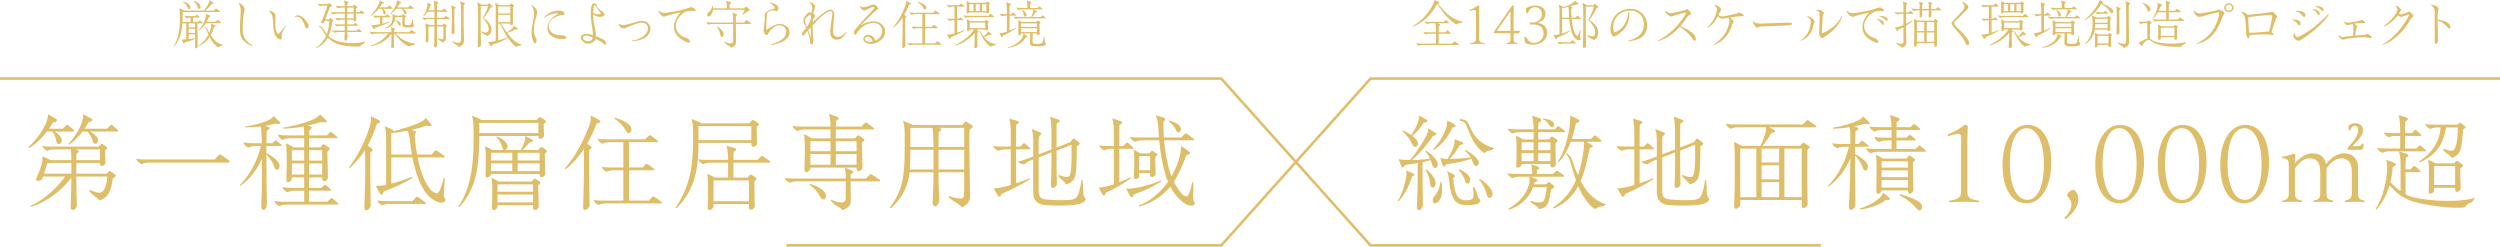 <?xml version="1.0" encoding="UTF-8"?>
<svg id="_レイヤー_2" data-name="レイヤー 2" xmlns="http://www.w3.org/2000/svg" viewBox="0 0 960 94.73">
  <defs>
    <style>
      .cls-1 {
        fill: #debe68;
      }

      .cls-2 {
        fill: none;
        stroke: #debe68;
        stroke-miterlimit: 10;
      }
    </style>
  </defs>
  <g id="_レイヤー_1-2" data-name="レイヤー 1">
    <g>
      <g>
        <path class="cls-1" d="M20.16,50.51h-2.16c-1.84,2.44-4.12,4.72-6.84,6.4l-.28-.4c3.12-2.8,5.52-6.36,6.76-9.16,.56-1.28,.8-2.52,.8-3.44,1.28,.68,2.32,1.28,3.2,1.84,.24,.16,.28,.28,.28,.44,0,.32-.84,.76-1.6,.88-.48,.8-.96,1.56-1.52,2.36h5.32l1.32-1.28c.08-.08,.24-.2,.36-.2s.24,.04,.6,.32c.56,.44,1.2,1,1.68,1.44,.28,.24,.36,.36,.36,.56,0,.16-.16,.24-.36,.24h-7c1.72,1.16,2.64,2.36,2.64,3.44,0,.92-.64,1.44-1.12,1.44-.6,0-.88-.56-1.08-1.64-.12-.56-.36-1.84-1.36-3.24Zm7.84,30.15c-.52,0-.88-.52-.88-1.16,0-.72,.12-4.04,.16-4.8,.04-.84,.12-4.72,.12-5.56v-.88c-3.72,4.88-9.6,9.48-15.52,11.16l-.24-.32c5.12-2.24,10.16-6.84,13.36-11.32h-8.44c-.08,.24-.2,.56-.28,.76-.16,.44-1.08,.96-1.72,.96-.44,0-.68-.28-.68-.76,0-.16,.04-.28,.12-.44,.52-1,.8-1.76,1.4-3.4,.4-1.08,.64-1.84,.8-2.72,.08-.44,.12-.88,.12-1.32,0-.28,0-.52-.04-.8,1,.4,1.72,.72,2.6,1.16,.24,.12,.32,.2,.36,.28h8.16v-.52c0-1.4-.04-2.44-.2-3.6h-6.2c-.68,0-2.04,.04-2.72,.56-.72-.24-1.64-.76-2.08-1.92,1.36,.28,2.52,.28,3.8,.28h17.88l.72-.76c.2-.2,.32-.28,.44-.28,.16,0,.24,.04,.44,.16,.52,.32,.96,.64,1.4,.96,.16,.12,.28,.24,.28,.4,0,.24-.4,.64-.84,1.04,0,.84,.08,2.2,.12,2.8,.04,.64,.08,1.28,.08,1.8,0,.56-.68,1.28-1.44,1.28-.48,0-.68-.48-.68-.84v-.28h-9.08v4.12h11.68l.8-.84c.08-.08,.2-.2,.32-.2s.2,.04,.44,.2c.6,.4,1.04,.72,1.64,1.2,.24,.2,.28,.24,.28,.36,0,.36-.8,.88-1.16,1.12-.32,2.32-.76,4.32-1.76,5.96-.76,1.24-1.96,2.08-3.48,2.48-.44-.68-.92-1.12-1.64-1.56-.64-.4-1.64-1.32-2.2-2.16l.2-.36c1.12,.52,2.84,1.12,3.64,1.12,.68,0,1.36-.32,1.76-1,.88-1.44,1.16-3.24,1.4-5.24h-11.92v1.24c0,.84,.04,4.28,.08,5.44,.04,1.2,.12,3.92,.12,4.4,0,.72-.8,1.8-1.52,1.8Zm-.6-13.96v-4.12h-9.24c-.28,1.04-.76,2.68-1.24,4.12h10.48Zm6.2-16.2h-1.88c-1.4,1.84-3.12,3.56-5.08,5.08l-.36-.32c2.36-2.52,4.24-5.6,5.04-8,.44-1.32,.6-1.88,.6-3.36,1.28,.6,2.36,1.16,3.32,1.72,.2,.12,.28,.24,.28,.4,0,.32-.8,.8-1.56,.96-.44,.8-.92,1.64-1.48,2.44h8.6l1.32-1.28c.08-.08,.24-.2,.36-.2s.24,.04,.6,.32c.52,.44,1.16,1,1.64,1.44,.28,.24,.4,.36,.4,.56,0,.16-.16,.24-.36,.24h-10.4c1.64,1,3,2.16,3,3.32,0,.92-.52,1.4-1.08,1.4-.68,0-1-.88-1.2-1.68-.2-.8-.72-1.76-1.76-3.04Zm-4.28,11h9.08v-4.12h-9.44c.36,.12,.68,.24,.88,.32,.28,.12,.4,.24,.4,.4,0,.36-.4,.64-.84,.92-.08,1-.08,1.28-.08,2.08v.4Z"/>
        <path class="cls-1" d="M52.28,60.95c1.36,.28,2.52,.28,3.8,.28h26.36l1.6-1.72c.12-.12,.24-.2,.4-.2,.2,0,.4,.12,.68,.32,.88,.6,1.92,1.32,2.76,1.92,.28,.2,.36,.36,.36,.48,0,.24-.28,.4-.52,.4h-30.55c-.68,0-2.04,.08-2.72,.6-.72-.24-1.72-.92-2.16-2.08Z"/>
        <path class="cls-1" d="M101.16,80.59c-.6,0-.84-.64-.84-1.36,0-.48,.08-3.12,.16-4.8,.08-1.92,.08-4.24,.08-6.68v-6.76c-1.76,4.08-4.52,7.64-8.16,10.4l-.32-.24c4-4.08,6.88-9.72,8.08-15.08h-1.96c-.68,0-2.04,.12-2.72,.64-.72-.24-1.64-.88-2.08-2.04,1.36,.28,2.52,.32,3.8,.32h3.32c0-1.4-.04-2.36-.12-3.76-.04-1.04-.12-1.88-.24-2.64-1.8,.2-3.76,.32-6.04,.32l-.04-.32c3.64-.48,7.48-1.6,9.44-2.68,.72-.4,1.32-.84,1.56-1.36,.8,.72,1.8,1.72,2.36,2.28,.16,.16,.2,.28,.2,.44,0,.24-.32,.36-.76,.36-.24,0-.76-.08-1.16-.2-1.2,.36-2.48,.68-3.84,.92,.44,.12,.84,.28,1.12,.4,.28,.12,.48,.24,.48,.44,0,.4-.36,.68-1.08,1.04-.04,1.56-.08,3.48-.08,4.76h2.28l.92-.92c.08-.08,.2-.16,.36-.16,.08,0,.2,.04,.4,.2,.64,.48,1.16,.92,1.72,1.44,.12,.12,.2,.24,.2,.32,0,.12-.16,.2-.36,.2h-5.52v2.76c3,1.48,5.04,3.44,5.04,4.84,0,1.04-.52,1.56-.92,1.56-.56,0-.92-.52-1.2-1.4-.36-1.12-1.24-2.76-2.92-4.48v8.28c0,1.88,.08,5.48,.12,6.68,.04,1.16,.08,3.56,.08,4.24,0,.8-.56,2.04-1.36,2.04Zm6.2-1.4c-.72-.24-1.64-.88-2.08-2.04,1.36,.28,2.52,.32,3.8,.32h7.72v-4.24h-3.6c-.68,0-2.04,.12-2.72,.64-.72-.24-1.64-.88-2.08-2.04,1.36,.28,2.52,.32,3.8,.32h4.6v-4.04h-4.72v.56c0,.44-.84,1.28-1.36,1.28s-.76-.28-.76-.84c0-.2,0-.68,.04-1.52,.04-1.28,.12-3.84,.12-5.72,0-1.6,0-4.76-.32-6.84,.96,.44,1.72,.8,2.36,1.16,.24,.12,.36,.28,.4,.4h4.24v-3.52h-5.4c-.68,0-2.04,.12-2.72,.64-.72-.24-1.64-.88-2.08-2.04,1.36,.28,2.52,.32,3.8,.32h6.4c0-.68,0-2.12-.24-3.44-2.52,.48-5.28,.84-7.8,.84l-.04-.4c3.76-.44,10.64-2.4,12.56-3.68,.72-.48,1.36-.92,1.6-1.44,.84,.76,1.8,1.72,2.44,2.36,.16,.16,.2,.28,.2,.44,0,.24-.4,.32-.8,.32-.36,0-.8-.08-1.2-.16-1.32,.4-3.16,.88-5.24,1.36,.48,.16,.88,.32,1.16,.44,.2,.08,.28,.24,.28,.4,0,.28-.36,.56-.88,.92-.08,.52-.12,1.48-.12,2.04h6.8l1.16-1.12c.08-.08,.24-.2,.36-.2s.24,.04,.48,.24c.64,.52,1.28,1.04,1.88,1.64,.12,.12,.2,.2,.2,.28,0,.16-.16,.24-.36,.24h-10.52v3.52h4.28l.8-.88c.2-.2,.36-.32,.48-.32,.16,0,.36,.12,.56,.24,.6,.4,.96,.64,1.48,1.04,.16,.12,.32,.24,.32,.44,0,.24-.44,.68-.92,1.12,0,1.56,.04,3.36,.12,6,.04,1.32,.08,3,.08,3.92,0,.64-.64,1.44-1.48,1.44-.6,0-.72-.6-.72-.92v-.56h-5v4.04h4.68l1.04-1c.08-.08,.24-.2,.36-.2s.28,.08,.48,.24c.6,.48,1.24,1.04,1.72,1.52,.12,.12,.2,.2,.2,.28,0,.16-.16,.24-.32,.24h-8.16v4.24h6.96l1.24-1.2c.12-.12,.28-.24,.4-.24s.32,.12,.52,.28c.64,.48,1.28,1.04,1.72,1.44,.32,.28,.44,.44,.44,.56,0,.2-.2,.24-.36,.24h-19.56c-.68,0-2.04,.12-2.72,.64Zm9.44-17.52v-4h-4.72v4h4.72Zm0,5.36v-4.28h-4.72v4.28h4.72Zm6.92-5.36v-4h-5v4h5Zm0,5.36v-4.28h-5v4.28h5Z"/>
        <path class="cls-1" d="M140.64,80.75c-.44,0-.72-.28-.72-1.24,0-1.08,.08-3.36,.16-5.4,.08-2.2,.16-4.44,.16-6.16v-5.68c0-1.08,0-3.24-.08-4.6-1.52,2.36-3.4,4.64-5.92,6.96l-.24-.32c4.36-5.76,6.96-12.08,8.12-16.32,.2-.68,.32-1.4,.32-2.04,0-.48,0-.96-.08-1.32,1.16,.52,2.56,1.16,3.28,1.56,.36,.2,.4,.32,.4,.44,0,.36-.76,.76-1.28,.92-1.04,3-2.12,5.76-3.6,8.44,.6,.36,1.2,.72,1.64,1.08,.16,.12,.32,.28,.32,.44,0,.4-.48,.72-.88,.96-.04,1.08-.04,2.28-.04,3.52v5.92c0,1.32,.04,3.4,.08,5.48,.04,2.16,.08,4.32,.08,5.56,0,.64-.92,1.8-1.72,1.8Zm28.92-2.92c-1.44,0-3.8-1.2-5.32-2.92-2.92-3.24-4.76-8.84-5.88-14.48h-8.12v10.08c2.32-.6,5.4-1.48,8-2.68l.16,.4c-2.24,1.72-7.36,3.92-11.08,5.32-.16,.56-.36,1.2-.8,1.2-.28,0-.48-.16-.88-.84-.32-.56-.72-1.36-1.28-2.6,.36,.04,.64,.04,.96,.04,.88,0,1.68-.08,2.96-.4v-16.72c0-1.4,0-1.84-.04-2.6-.04-1.04-.2-2-.6-3.16,1.56,.6,2.36,.96,3,1.28,.24,.12,.32,.28,.32,.44,0,.08-.04,.16-.12,.24,3.52-.8,8.56-2.44,10.92-3.68,.76-.4,1.48-.96,1.76-1.48,.68,.76,1.48,1.72,2.08,2.48,.12,.16,.16,.24,.16,.36,0,.24-.36,.32-.8,.32-.4,0-.92-.08-1.2-.2-1.44,.56-3.52,1.16-5.68,1.64,.44,.12,.84,.28,1.2,.44,.36,.16,.48,.28,.48,.44,0,.28-.28,.72-.56,1.12,.16,2.24,.48,4.84,.96,7.48h5.56l1.28-1.4c.12-.12,.24-.2,.4-.2s.28,.04,.56,.24c.84,.56,1.8,1.24,2.64,1.84,.16,.12,.2,.2,.2,.32s-.12,.28-.32,.28h-10.12c1.2,5.96,3.32,11.8,6.44,13.56,.36,.2,.68,.28,.92,.28,.52,0,.96-.64,1.44-1.84,.32-.76,.92-2.84,1.2-4.04l.4,.04c0,1.52-.12,3.56-.2,4.28-.08,.72-.16,1.64-.16,2.08,0,.8,.24,1.4,.68,1.8,0,.72-.6,1.24-1.52,1.24Zm-20.88-.6h9.68l1.36-1.48c.16-.16,.24-.24,.4-.24,.12,0,.24,.04,.52,.24,.76,.52,1.88,1.32,2.72,1.96,.16,.12,.2,.2,.2,.32s-.12,.28-.36,.28h-13.52c-.68,0-2.04,.04-2.72,.56-.72-.24-1.64-.8-2.08-1.92,1.36,.28,2.52,.28,3.8,.28Zm7.84-27.04c-2.24,.44-4.52,.8-6.28,.92v8.24h7.92c-.32-1.84-.56-3.64-.76-5.4-.16-1.52-.48-2.72-.88-3.76Z"/>
        <path class="cls-1" d="M206.75,52.19h-22.72c0,12.16-1.2,20.32-7.68,27.4l-.36-.2c4.72-6.92,5.88-15.76,5.88-26.36,0-1.92-.04-3.8-.12-5.6-.04-.8-.16-1.8-.52-3.04,1,.4,2.16,.88,3.04,1.36,.24,.12,.4,.24,.48,.36h21.36l.76-.88c.2-.24,.32-.28,.44-.28s.28,.08,.48,.2c.52,.32,1.2,.76,1.56,1.04,.28,.2,.36,.28,.36,.44,0,.2-.52,.68-.96,1.04,0,.32,.04,1.2,.08,2.08,.04,.96,.08,1.96,.08,2.32,0,.56-.84,1.24-1.48,1.24-.56,0-.68-.52-.68-.8v-.32Zm0-1.08v-3.92h-22.72v3.92h22.72Zm-19.6,17.04c-.52,0-.72-.32-.72-.84,0-.28,.04-1.8,.08-3.2,.04-1.48,.04-2.24,.04-3.64,0-1.56-.04-2.68-.28-4.32,1,.44,1.48,.68,2.24,1.12,.28,.16,.4,.28,.4,.32h4.52c-.32-.16-.52-.64-.64-1.2-.24-1.08-.88-2.44-2.16-3.68l.24-.32c2.08,.92,4.04,2.32,4.04,3.76,0,.76-.48,1.24-.88,1.44h5.92c.76-1.28,1.24-2.4,1.56-3.48,.16-.56,.2-1.12,.2-1.88,1,.48,2.08,1,2.76,1.52,.16,.12,.2,.2,.2,.28,0,.4-.88,.64-1.32,.68-.72,.96-1.44,1.72-2.68,2.88h6l.76-.84c.2-.2,.32-.28,.44-.28,.16,0,.32,.08,.52,.2,.44,.28,.96,.64,1.36,.96,.16,.12,.28,.24,.28,.4,0,.24-.4,.64-.84,1.04,0,1.12,.08,3.4,.12,4.56,.04,1.12,.08,2.32,.08,3.12,0,.56-.68,1.32-1.44,1.32-.52,0-.72-.52-.72-.88v-.4h-18.68v.12c0,.44-.92,1.24-1.4,1.24Zm9.56-6.52v-2.96h-8.16v2.96h8.16Zm0,4.08v-3h-8.16v3h8.16Zm-7.08,15c-.52,0-.72-.32-.72-.84,0-.28,.04-1.8,.08-3.2,.04-1.48,.04-2.68,.04-4.08,0-1.76-.04-2.68-.28-4.32,.96,.44,1.48,.68,2.24,1.12,.28,.16,.4,.28,.4,.32h12.76l.76-.84c.2-.2,.32-.28,.44-.28,.16,0,.32,.08,.52,.2,.44,.28,.96,.64,1.36,.96,.16,.12,.28,.24,.28,.4,0,.24-.4,.64-.84,1.04,0,1.12,.08,3.64,.12,4.84,.04,1.16,.08,2.52,.08,3.28,0,.56-.68,1.32-1.44,1.32-.52,0-.72-.52-.72-.88v-.96h-13.68v.68c0,.44-.92,1.24-1.4,1.24Zm15.08-7.08v-2.84h-13.68v2.84h13.68Zm0,4.08v-3h-13.68v3h13.68Zm2.52-16.08v-2.96h-8.44v2.96h8.44Zm0,4.08v-3h-8.44v3h8.44Z"/>
        <path class="cls-1" d="M224.64,80.63c-.44,0-.72-.28-.72-1.24,0-1.04,.08-3.48,.16-5.6,.08-2.32,.16-4.64,.16-6.36v-6.08c0-.96,0-2.72-.08-4.08-1.88,2.84-4.16,5.52-7,7.72l-.28-.32c4.56-5,7.88-12.24,9.48-16.68,.44-1.16,.52-2.12,.52-2.64,0-.36-.04-.72-.08-1.04,1.16,.6,2.56,1.36,3.32,1.8,.36,.2,.44,.36,.44,.48,0,.4-.88,.76-1.44,.88-.96,2.52-2.16,5.16-3.68,7.76,.52,.32,1,.64,1.4,.92,.16,.12,.32,.28,.32,.44,0,.4-.48,.72-.88,.96-.04,1.08-.04,2.28-.04,3.52v6.32c0,1.36,.04,3.64,.08,5.88,.04,2.12,.08,4.32,.08,5.56,0,.64-.88,1.8-1.76,1.8Zm5.28-1.92c-.72-.24-1.56-.8-2-1.96,1.36,.28,2.44,.28,3.72,.28h7.72v-11.64h-3.6c-.68,0-2.04,.04-2.72,.56-.72-.24-1.64-.8-2.08-1.92,1.36,.28,2.52,.28,3.8,.28h4.6v-9.72h-5.12c-.68,0-2.04,.08-2.72,.6-.72-.24-1.64-.8-2.08-1.96,1.36,.28,2.52,.28,3.8,.28h14.48l1.36-1.36c.12-.12,.28-.24,.44-.24,.12,0,.32,.12,.56,.28,.8,.56,1.64,1.2,2.4,1.8,.16,.12,.24,.24,.24,.36s-.16,.24-.32,.24h-10.84v9.72h5.28l1.08-1.16c.16-.16,.24-.24,.4-.24,.12,0,.2,.04,.48,.24,.64,.44,1.52,1.08,2.28,1.64,.16,.12,.2,.2,.2,.32s-.12,.28-.36,.28h-9.36v11.64h7.6l1.28-1.4c.12-.12,.24-.2,.4-.2s.28,.04,.56,.24c.84,.56,1.8,1.24,2.64,1.84,.16,.12,.2,.2,.2,.32s-.12,.28-.32,.28h-21.28c-.68,0-2.04,.08-2.72,.6Zm6-33.15l.12-.4c2.96,.88,6.44,2.48,6.44,4.4,0,.8-.48,1.56-1.08,1.56-.56,0-.88-.48-1.24-1.2-.68-1.36-2.44-3.24-4.24-4.36Z"/>
        <path class="cls-1" d="M288.51,54.87h-20.28c-.04,8.64-.88,17.8-8.48,25.08l-.36-.2c5.12-7.48,6.76-15.12,6.76-25.44,0-2.2,0-3.8-.08-5.6-.04-.8-.16-1.8-.48-3.04,.88,.32,2.36,.96,3.04,1.28,.32,.16,.44,.28,.48,.4h18.68l.88-1c.2-.24,.32-.28,.44-.28s.28,.08,.48,.2c.52,.32,1.12,.72,1.56,1.04,.24,.16,.36,.28,.36,.44,0,.2-.52,.68-.96,1.04,.08,2.24,.16,5.6,.16,6.36,0,.56-.84,1.24-1.48,1.24-.56,0-.72-.52-.72-.8v-.72Zm-16,25.76c-.52,0-.76-.32-.76-.84,0-.32,.04-1.36,.12-2.4,.04-.64,.04-3.76,.04-5.24,0-1.76-.04-3.72-.32-5.48,1,.48,1.64,.8,2.36,1.2,.28,.16,.4,.24,.4,.32h5.24v-5.72h-6.72c-.68,0-2.04,.08-2.72,.6-.72-.24-1.64-.8-2.08-1.96,1.36,.28,2.52,.28,3.8,.28h7.72c0-.76,0-1.48-.08-2.44-.08-1.08-.28-2.16-.52-3,1.32,.36,2.24,.64,3.08,.92,.52,.16,.64,.28,.64,.52,0,.4-.48,.64-1,.88-.08,1.16-.08,2.04-.08,3.12h9.36l1.2-1.32c.12-.12,.24-.2,.4-.2,.12,0,.24,.04,.52,.24,.92,.6,1.72,1.16,2.52,1.76,.16,.12,.2,.2,.2,.32s-.12,.28-.32,.28h-13.88v5.72h5.4l.76-.84c.2-.2,.36-.32,.48-.32,.16,0,.28,.04,.52,.2,.56,.36,.96,.64,1.44,1,.16,.12,.28,.24,.28,.44,0,.24-.4,.64-.84,1.08,0,1.32,.04,3.44,.08,5.4,.04,1.52,.08,3.2,.08,4.04,0,.6-.68,1.36-1.48,1.36-.6,0-.76-.56-.76-.88v-1.32h-13.6v1c0,.44-.96,1.28-1.48,1.28Zm16-26.83v-5.36h-20.28v5.36h20.28Zm-.92,23.48v-8h-13.6v8h13.6Z"/>
        <path class="cls-1" d="M323.6,80.75c-.64-.8-1.36-1.16-2.12-1.56-.76-.4-1.72-1.16-2.48-2.24l.2-.28c1.04,.52,2.56,1.08,3.84,1.08,1.16,0,1.72-.56,1.72-1.72v-6.4h-18.64c-.68,0-2.04,.08-2.72,.6-.72-.24-1.64-.84-2.08-1.96,1.36,.28,2.52,.28,3.8,.28h19.64v-.92c0-1.24-.16-2.4-.4-3.28h-13.16v.44c0,.44-.96,1.32-1.48,1.32-.56,0-.8-.32-.8-.88,0-.48,0-.68,.04-1.84,.04-1.48,.12-4.44,.12-5.92,0-1.72-.04-4.08-.32-5.96,1.08,.52,1.76,.88,2.44,1.28,.28,.16,.44,.28,.44,.36h7.28v-3.44h-9.84c-.68,0-2.04,.08-2.72,.6-.72-.24-1.64-.8-2.08-1.96,1.36,.28,2.52,.28,3.8,.28h10.84c0-.36-.04-1.12-.08-1.88-.08-1.08-.28-2.16-.52-3,1.08,.32,2.4,.8,3.08,1.08,.48,.2,.68,.32,.68,.56,0,.4-.6,.8-1.04,1.04-.04,.68-.08,1.48-.08,2.2h9.76l1.36-1.36c.12-.12,.28-.24,.44-.24,.12,0,.32,.12,.56,.28,.84,.56,1.72,1.24,2.4,1.8,.16,.12,.24,.24,.24,.36s-.16,.24-.32,.24h-14.44v3.44h7.32l.8-.88c.2-.2,.36-.32,.48-.32,.16,0,.36,.12,.56,.24,.6,.4,.96,.64,1.48,1.04,.16,.12,.32,.24,.32,.44,0,.24-.44,.68-.92,1.12,0,1.36,.08,4.36,.12,5.52,.04,1.28,.08,3.2,.08,3.96,0,.64-.68,1.44-1.52,1.44-.6,0-.76-.6-.76-.92v-.44h-4.44c1.08,.4,2.4,1.04,2.84,1.28,.28,.16,.32,.24,.32,.36,0,.32-.48,.68-1,.92v1.64h5.88l1.44-1.44c.08-.08,.24-.24,.4-.24,.12,0,.32,.12,.64,.32,1,.6,1.92,1.16,2.8,1.84,.16,.12,.2,.2,.2,.32,0,.16-.2,.28-.36,.28h-11v.36c0,1.16,0,2.4,.04,3.8,.04,1.4,.04,2.48,.04,3.44,0,1.76-1.36,2.76-3.12,3.52Zm-7.4-4.16c-.76,0-1.16-.76-1.72-1.84-.52-1-1.52-2.28-3.52-3.72l.16-.4c3.16,.96,6.04,2.6,6.04,4.6,0,.72-.4,1.36-.96,1.36Zm2.72-18.52v-3.84h-7.72v3.84h7.72Zm0,5.2v-4.12h-7.72v4.12h7.72Zm10-5.2v-3.84h-7.96v3.84h7.96Zm0,5.2v-4.12h-7.96v4.12h7.96Z"/>
        <path class="cls-1" d="M358.44,66.15h-9.16c-.48,4.16-2,9.28-7.24,13.88l-.4-.28c3.92-5.08,5.16-9.56,5.6-16.16,.16-2.28,.16-5.88,.16-9.52v-3.4c0-1.6-.36-3.52-.68-4.32,1.16,.44,2.76,1.12,3.4,1.4,.2,.08,.28,.16,.32,.28h19.12l.8-1c.2-.24,.32-.36,.48-.36,.12,0,.4,.16,.6,.28,.52,.32,1.36,.88,1.8,1.2,.2,.16,.32,.28,.32,.44,0,.32-.64,.8-1.24,1.2-.08,.92-.08,2.36-.08,3.84,0,2.84,.08,12.28,.16,15.24,.04,1.88,.12,5.68,.12,6.72,0,2.04-1.6,3.32-3.24,4.04-.52-.76-1.2-1.24-2.2-1.84-1.16-.68-2.12-1.28-2.8-2.2l.2-.36c1.84,.84,3.44,1,4.52,1,.64,0,1-.24,1.12-.96,.08-.56,.12-2.2,.12-3.2v-5.92h-9.84v.12c0,2.24,.08,5.56,.12,6.68,.04,1.16,.12,3.44,.12,4.24s-.76,2.04-1.56,2.04c-.6,0-.96-.64-.96-1.36,0-.6,.12-3.16,.2-4.84,.08-1.92,.12-4.2,.12-6.64v-.24Zm0-1.08v-7.56h-8.84c0,2.72-.08,5.56-.24,7.56h9.08Zm-.36-15.96h-8.48v7.32h8.84c0-1.4-.04-3.24-.12-4.76-.04-.8-.08-1.72-.24-2.56Zm2.32,7.32h9.84v-7.32h-9.76c.72,.2,.92,.4,.92,.6,0,.4-.32,.64-.92,1-.08,1.76-.08,3.92-.08,5.72Zm9.84,8.64v-7.56h-9.84v7.56h9.84Z"/>
        <path class="cls-1" d="M383.76,75.55c-.16,0-.32-.08-.48-.32-.24-.36-.8-1.24-1.76-2.88,1.8-.04,4.24-.6,6.6-1.32v-13.68h-1.96c-.68,0-2.04,.08-2.72,.6-.72-.24-1.64-.8-2.08-1.96,1.36,.28,2.52,.28,3.8,.28h2.96v-4.72c0-1,0-1.8-.08-3.04-.08-1.08-.28-2.16-.52-3,1.32,.36,2.24,.64,3.08,.92,.52,.16,.64,.28,.64,.52,0,.4-.48,.64-1,.88-.08,1.32-.08,2.28-.08,3.6v4.84h1.68l1.04-1.04c.12-.12,.24-.24,.36-.24s.24,.08,.44,.24c.4,.32,1.28,1.08,1.84,1.64,.12,.12,.16,.2,.16,.28,0,.12-.16,.2-.28,.2h-5.24v13.04c2.04-.68,3.88-1.4,5.16-1.96l.2,.36c-2.8,1.88-7.64,4.32-10.96,5.68-.12,.56-.4,1.08-.8,1.08Zm23.84,3.4c-1.92,0-5.28-.04-6.92-.28-1.92-.28-3.92-1.56-3.92-4.64v-12.76l-.96,.36c-.64,.24-1.92,.8-2.32,1.44-.96,0-1.84-.08-2.68-1.04,1.4-.2,2.6-.68,3.64-1.08l2.32-.88v-5.84c0-2.16-.16-3.44-.6-4.68,1.48,.52,2.48,.92,3.36,1.32,.28,.12,.36,.28,.36,.44,0,.32-.4,.64-.92,1.04-.08,.4-.12,1.08-.12,2v4.92l4.92-1.88v-6c0-1.72,0-4.64-.56-6.56,1.32,.44,2.28,.76,3.16,1.08,.4,.16,.6,.28,.6,.48,0,.4-.4,.68-1.2,1.04-.04,1.28-.04,2.92-.04,3.72v5.48l5.28-2.04,.88-1.16c.12-.16,.2-.2,.32-.2s.24,.04,.48,.2c.6,.4,1.16,.84,1.68,1.28,.2,.16,.28,.28,.28,.44,0,.28-.76,.84-1.16,1.08,0,4.04,0,9.8-.76,11.88-.48,1.32-1.56,2.24-3.32,2.72-.24-.48-.8-1.12-1.48-1.64-.48-.36-1.04-.96-1.52-1.68l.24-.36c1.16,.56,2.36,.84,3,.84,.68,0,1-.28,1.24-1,.52-1.52,.6-4.56,.6-7.6,0-1.28,0-2.6-.04-3.8l-5.72,2.24v4.56c0,.4,0,4.32,.04,5,.04,.8,.12,2.64,.12,3.08,0,.92-.92,1.72-1.56,1.72-.52,0-.76-.4-.76-1,0-.56,.08-2.72,.12-3.48,.04-1,.08-4.76,.08-5.2v-3.96l-4.92,1.92v12.96c0,2.44,1,2.88,2.76,3.16,1.08,.16,3.4,.28,5.56,.28,5.08,0,6.12-.12,7-2.6,.44-1.24,.88-3.28,1.12-5.16h.4c.2,1.68,.28,3.48,.28,4.72,0,1.08,.28,1.92,.96,2.48,0,1.16-1.56,1.76-3.04,2.16-1.24,.32-4.36,.48-6.28,.48Z"/>
        <path class="cls-1" d="M423.88,75.11c-.2,0-.36-.12-.56-.44-.32-.48-.84-1.48-1.4-2.68,1.32,0,2.16-.16,3.4-.48,.8-.2,1.56-.44,2.4-.72v-13.64h-.92c-.68,0-2.04,.08-2.72,.6-.72-.24-1.64-.84-2.08-1.96,1.36,.28,2.52,.28,3.8,.28h1.92v-4.56c0-1,0-1.8-.08-3.04-.08-1.08-.28-2.16-.52-3,1.28,.36,2.32,.72,3.16,1.04,.4,.16,.6,.28,.6,.48,0,.4-.52,.8-1.04,1.08-.08,1.32-.08,2-.08,3.32v4.68h1.52l1.16-1.12c.08-.08,.24-.2,.36-.2s.24,.04,.48,.24c.64,.52,1.4,1.16,1.88,1.64,.12,.12,.2,.2,.2,.28,0,.16-.16,.24-.36,.24h-5.24v12.84c1.44-.56,2.92-1.2,4.36-1.92l.12,.4c-2.96,2.16-6.48,4.2-9.6,5.52-.12,.56-.4,1.12-.76,1.12Zm10.2,.32c-.24-.36-.76-1.28-1.64-2.96,.64,0,1.92-.04,3.36-.24,3.2-.48,7.04-1.68,9.92-2.92l.16,.4c-2.92,1.84-6.36,3.6-10.48,4.92-.16,.6-.4,1.12-.8,1.12-.16,0-.32-.04-.52-.32Zm15.32-3.76c-2.64,3.28-6.28,5.96-11.88,7.68l-.32-.36c4.6-1.72,8.48-5.16,11.32-9.2-.32-.72-.6-1.48-.84-2.28-1.16-3.64-2.04-8.24-2.56-13.64h-6.44c-.68,0-2.04,.08-2.72,.6-.72-.24-1.64-.8-2.08-1.96,1.36,.28,2.52,.28,3.8,.28h7.36c-.12-1.32-.2-2.64-.28-4.04-.12-2.2-.52-3.52-1.04-4.48,1.16,.28,2.56,.68,3.2,.92,.4,.16,.56,.32,.56,.48,0,.28-.32,.72-.76,1.2,0,2.12,.08,4.08,.2,5.92h6.68l1.36-1.36c.12-.12,.28-.24,.44-.24,.12,0,.32,.12,.56,.28,.8,.56,1.64,1.2,2.4,1.8,.2,.16,.24,.24,.24,.36s-.16,.24-.32,.24h-11.28c.4,4.76,1.2,8.72,2.32,12.44,.12,.44,.32,.96,.52,1.44,1.44-2.48,2.52-5.12,3.16-7.68,.36-1.44,.52-2.64,.52-4.04,1.04,.68,2.2,1.48,2.96,2.08,.36,.28,.56,.44,.56,.64,0,.48-.84,.64-1.4,.76-1.44,3.64-2.84,7.16-4.88,10.28,.92,1.8,2.04,3.52,3.08,4.64,.6,.64,1.16,1,1.76,1,.48,0,.96-.96,1.36-2,.36-.96,.64-2.12,.8-3.44h.4c.08,.84,.12,1.72,.12,2.64,0,.48-.04,1.36-.08,2-.04,.56-.04,.76-.04,1,0,1.12,.16,1.76,.68,2.24,0,.68-.52,1.16-1.4,1.16-1.72,0-5.36-2.2-8.04-7.36Zm-13.4-2.88c-.44,0-.6-.28-.6-.72,0-.4,0-.76,.04-1.64,.08-1.8,.12-3.32,.12-5.04,0-.76,0-2.36-.28-3.84,.84,.36,1.6,.76,2.2,1.08,.16,.08,.24,.16,.28,.24h3.56l.68-.76c.2-.24,.28-.24,.36-.24s.2,.04,.44,.2c.44,.28,.92,.6,1.36,.92,.12,.08,.32,.24,.32,.4,0,.2-.48,.6-.88,.92,0,.64,.04,2,.08,3.24,.04,1.28,.08,2.68,.08,3.32,0,.52-.84,1.12-1.4,1.12-.52,0-.72-.48-.72-.72v-.8h-4.2v1.28c0,.48-.96,1.04-1.44,1.04Zm5.64-3.4v-5.44h-4.2v5.44h4.2Zm9.88-15.6c-.4-1-1.4-2.08-2.64-3.16l.12-.4c1.84,.6,4.48,1.52,4.48,3.48,0,.52-.48,1.12-.96,1.12-.4,0-.8-.52-1-1.04Z"/>
      </g>
      <g>
        <path class="cls-1" d="M540.06,66.71c0-.4-.04-.8-.12-1.24,1.04,.4,2.08,.84,2.8,1.24,.36,.2,.4,.28,.4,.36,0,.28-.56,.6-.92,.76-1.12,3.56-2.6,6.64-5.12,9.48l-.36-.2c1.8-2.76,2.92-6.88,3.28-9.52,.04-.28,.04-.56,.04-.88Zm4.88,14c-.56,0-.88-.56-.88-1.12,0-.6,.12-3.24,.2-4.96,.08-1.64,.12-3.68,.12-6.2v-5.8c-1.4,.24-2.96,.48-4.76,.72-.24,.36-.72,.92-.96,.92-.2,0-.4-.16-.64-.68-.24-.48-.52-1.28-.92-2.52,1.16,.32,2.16,.36,4.32,.36,2.96-3.32,5.2-7.16,6.52-9.8,.24-.48,.52-1.36,.52-2.36,1,.6,2.2,1.36,2.84,1.8,.24,.16,.28,.24,.28,.36,0,.36-.92,.76-1.36,.84-2.48,3.56-4.64,6.28-8.04,9.16,2.04,0,4.68-.12,6.96-.52-.4-.96-1-1.96-1.84-2.76l.24-.36c2.04,1.2,4.6,3.76,4.6,5.28,0,.92-.52,1.48-1,1.48-.72,0-1.08-.8-1.28-1.56-.12-.44-.28-1-.52-1.52-.96,.32-1.96,.6-3.08,.84v6.04c0,1.84,.04,4.24,.08,6.24,.04,1.84,.08,3.72,.08,4.16,0,.76-.72,1.96-1.48,1.96Zm-1.48-24.28c-.6,0-1-.72-1.36-1.44-.6-1.24-1.76-3.12-3.6-4.52l.24-.36c1,.4,2.16,1.04,3.2,1.76,1.24-1.8,2.08-3.52,2.64-5.28,.24-.76,.28-1.4,.28-2.28,1.04,.56,2.4,1.36,3.08,1.76,.2,.12,.24,.2,.24,.28,0,.48-1,.72-1.48,.76-1.2,2.04-2.52,3.44-4.32,5.08,1.2,.96,2.12,2,2.12,2.84,0,.72-.48,1.4-1.04,1.4Zm3.96,8.84l.32-.28c2.04,1.8,3.52,3.6,3.52,5.44,0,.84-.56,1.64-1.08,1.64s-.92-.48-1.08-1.96c-.16-1.4-.68-3.24-1.68-4.84Zm6.36,7.56c-.04,2.76-.96,5.2-2.88,5.2-.6,0-.72-.68-.72-1.28,0-.56,.4-1.16,.76-1.56,1.08-1.28,1.92-3.12,2.24-5.36h.4c.12,.96,.2,2,.2,3Zm-3.48-15.52c2.36-2.4,3.92-5.16,4.92-7.88,.48-1.28,.48-2.28,.48-3.2,1.28,.64,2.28,1.2,2.92,1.6,.24,.16,.32,.28,.32,.44,0,.36-.72,.64-1.24,.76-1.76,3.6-3.52,6.08-7.12,8.6l-.28-.32Zm4.24,6.68c-.28,0-.44-.12-.72-.92-.2-.52-.4-1.16-.76-2.4,1.04,.28,1.8,.36,2.84,.36,1.04-1.72,2.16-3.96,2.48-5.52,.12-.56,.24-1.24,.28-2.08,1.12,.44,2.2,.88,2.96,1.2,.28,.12,.32,.24,.32,.32,0,.44-.92,.72-1.48,.84-1,1.92-2.24,3.64-3.76,5.24,1.72-.04,5.04-.12,8.04-.6-.48-.84-1.2-1.72-2.2-2.48l.2-.36c2.2,.96,5.12,3.44,5.12,4.72,0,.8-.36,1.48-1,1.48-.44,0-1-.52-1.32-1.52-.12-.4-.28-.84-.52-1.32-2.76,.96-5.68,1.64-9.6,2.12-.2,.4-.6,.92-.88,.92Zm11.64,14.6c-.92,.16-1.84,.2-3.16,.2-1.84,0-3.12-.64-3.84-1.24-2-1.64-2.48-5.8-2.88-9.36-.08-.8-.36-1.76-.64-2.44,.92,.4,2.08,1,2.64,1.32,.28,.16,.36,.32,.36,.52,0,.24-.28,.48-.6,.76,.08,1.72,.52,6,2,7.52,.72,.76,1.52,1.04,2.84,1.04,2.92,0,2.92-.92,2.92-2.52,0-.84-.08-1.8-.2-2.48l.4-.16c.52,.88,1,1.92,1.28,2.92,.24,.92,.56,1.88,1.2,2.04-.16,1.24-.64,1.56-2.32,1.88Zm-3.56-9.16c-.4-1.36-1.16-2.64-2.48-4.16l.24-.32c2.6,1.2,4.24,2.76,4.24,4.04,0,.72-.52,1.56-1.04,1.56-.48,0-.8-.56-.96-1.12Zm-2-23.08l.08-.68c.6,.08,1.64,.24,2.28,.68,.24,.16,.44,.36,.6,.6,.36,.56,.76,1.48,1.2,2.48,1.36,3.08,3.92,6.16,8.96,7.44-.4,.56-.96,.92-2.08,1-.48,.04-.68,.2-.96,.44-.28,.24-.48,.4-.68,.4-.24,0-.48-.12-.76-.36-2.68-2.28-4.16-5-5.68-8.92-.6-1.56-.92-2.2-1.4-2.52-.44-.28-1.16-.48-1.56-.56Zm11.28,29.68c-.56,0-.84-.68-1.04-1.52-.4-1.68-1.44-3.88-2.92-5.52l.24-.32c3.08,1.8,4.96,4.4,4.96,5.68s-.72,1.68-1.24,1.68Z"/>
        <path class="cls-1" d="M593.94,71.87h-5.24c-1.4,3.76-4.48,7.28-9.4,8.68l-.16-.4c6.24-3.32,8.24-8.44,8.24-11.28,0-.24,0-.84-.04-1h-3.72c-.68,0-2.04,.04-2.72,.56-.72-.24-1.64-.76-2.08-1.92,1.36,.28,2.52,.28,3.8,.28h5.72v-.96c0-.84-.12-2-.32-2.76,.92,.32,1.96,.68,2.48,.92,.4,.2,.6,.36,.6,.56,0,.32-.32,.48-.92,.76-.04,.32-.04,1.04-.04,1.4v.08h6.32l1-1.08c.12-.12,.2-.2,.36-.2,.12,0,.24,.04,.48,.2,.8,.56,1.36,.96,2.12,1.56,.16,.12,.2,.2,.2,.32s-.08,.28-.32,.28h-12.48c.8,.32,1.76,.72,2.28,.96,.16,.08,.32,.16,.32,.36,0,.36-.68,.68-1.12,.76-.08,.36-.12,.52-.24,.84h4.68l.48-.56c.16-.2,.32-.32,.48-.32,.2,0,.36,.08,.56,.24,.48,.36,.96,.76,1.32,1.12,.24,.24,.28,.32,.28,.52,0,.28-.6,.64-1.24,.96-.44,3.4-1,5.72-2.2,6.6-.88,.64-1.44,.84-2.48,1-.12-.64-.6-1.08-1.4-1.48-.48-.24-1.12-.68-1.92-1.4l.2-.36c1.12,.4,2.2,.64,3.04,.64,1.04,0,1.84-.2,2.2-1.24,.44-1.28,.76-2.8,.88-4.64Zm-10.96-7.48c-.52,0-.76-.32-.76-.84,0-.32,.08-2.16,.12-3.04,.04-1.16,.04-2.8,.04-4.04,0-1.52-.08-2.92-.28-4.4,1,.48,1.56,.76,2.28,1.16,.28,.16,.4,.24,.44,.32h4.08v-2.8h-5.16c-.68,0-2.04,.04-2.72,.56-.72-.24-1.64-.76-2.08-1.92,1.36,.28,2.52,.28,3.8,.28h6.16v-.48c0-.4,0-.84-.08-1.76-.08-1.08-.28-2.16-.52-3,1.36,.4,1.96,.6,2.84,.92,.52,.2,.76,.36,.76,.64,0,.52-.56,.88-1.12,1.2-.08,1-.08,1.4-.08,1.88v.6h6.4l.92-1c.12-.12,.2-.2,.36-.2,.12,0,.2,.04,.44,.2,.76,.56,1.24,.92,2,1.52,.16,.12,.2,.2,.2,.32,0,.08-.08,.24-.32,.24h-10v2.8h4l.76-.84c.2-.2,.36-.32,.48-.32s.24,.04,.48,.2c.56,.36,.96,.64,1.44,1,.16,.12,.28,.24,.28,.44s-.4,.64-.84,1.04c0,1.08,.04,2.84,.08,4.2,.04,1.4,.08,3,.08,3.68,0,.6-.56,1.36-1.36,1.36-.56,0-.72-.52-.72-.88v-.48h-11.08v.2c0,.4-.8,1.24-1.32,1.24Zm5.92-6.72v-3.04h-4.6v3.04h4.6Zm0,4.2v-3.12h-4.6v3.12h4.6Zm6.48-4.2v-3.04h-4.68v3.04h4.68Zm0,4.2v-3.12h-4.68v3.12h4.68Zm1.4-14.08c0,.56-.36,1.08-.84,1.08-.44,0-.72-.28-1-.76-.56-.96-1.24-1.84-2.48-2.24l.12-.4c2.36,.32,4.2,1.08,4.2,2.32Zm15.84,32.39c-.6,0-1.88-.88-4.2-4.16-.88-1.24-1.68-2.88-2.4-4.56-2,3.8-4.88,6.64-9.36,8.6l-.32-.4c4.2-2.68,6.96-6.16,8.84-10.44-.44-1.28-.84-2.48-1.12-3.52-.64-2.28-1.16-3.96-1.48-4.76-.2-.48-.88-1.4-1.24-1.6l.24-.48c1.12,.72,1.68,1.44,2.04,2.44,.72,2.12,1.48,4.16,2.32,6.04,1.08-3.04,1.76-6.4,2.24-10.12,.08-.72,.12-1.4,.12-2,0-.28,0-.56-.04-.8h-5.08c-1.08,2.88-2.56,5.76-4.64,7.84l-.32-.28c3.48-5.04,4.76-13.56,4.76-16.28,0-.4-.04-.88-.08-1.28,1.16,.48,2.08,.88,3.12,1.44,.36,.2,.48,.4,.48,.64,0,.36-.76,.64-1.36,.8-.32,1.72-.84,3.88-1.56,6.04h7.4l1.16-1.12c.08-.08,.24-.2,.36-.2s.24,.04,.48,.24c.64,.52,1.4,1.16,1.88,1.64,.12,.12,.2,.2,.2,.28,0,.16-.16,.24-.36,.24h-5.6c.8,.44,1.6,.88,2.16,1.2,.28,.16,.36,.24,.36,.48,0,.36-.6,.6-1.16,.76-.96,4.92-1.96,9.16-3.48,12.64,2.2,4.28,5.12,7.48,9.72,8.96-.6,.76-1.32,.8-2.48,.92-.44,.04-.56,.16-.84,.44-.2,.2-.52,.36-.76,.36Z"/>
        <path class="cls-1" d="M623.22,75.55c-.16,0-.32-.08-.48-.32-.24-.36-.8-1.24-1.76-2.88,1.8-.04,4.24-.6,6.6-1.32v-13.68h-1.96c-.68,0-2.04,.08-2.72,.6-.72-.24-1.64-.8-2.08-1.96,1.36,.28,2.52,.28,3.8,.28h2.96v-4.72c0-1,0-1.8-.08-3.04-.08-1.08-.28-2.16-.52-3,1.32,.36,2.24,.64,3.08,.92,.52,.16,.64,.28,.64,.52,0,.4-.48,.64-1,.88-.08,1.32-.08,2.28-.08,3.6v4.84h1.68l1.04-1.04c.12-.12,.24-.24,.36-.24s.24,.08,.44,.24c.4,.32,1.28,1.08,1.84,1.64,.12,.12,.16,.2,.16,.28,0,.12-.16,.2-.28,.2h-5.24v13.04c2.04-.68,3.88-1.4,5.16-1.96l.2,.36c-2.8,1.88-7.64,4.32-10.96,5.68-.12,.56-.4,1.08-.8,1.08Zm23.84,3.4c-1.92,0-5.28-.04-6.92-.28-1.92-.28-3.92-1.56-3.92-4.64v-12.76l-.96,.36c-.64,.24-1.92,.8-2.32,1.44-.96,0-1.84-.08-2.68-1.04,1.4-.2,2.6-.68,3.64-1.08l2.32-.88v-5.84c0-2.16-.16-3.44-.6-4.68,1.48,.52,2.48,.92,3.36,1.32,.28,.12,.36,.28,.36,.44,0,.32-.4,.64-.92,1.04-.08,.4-.12,1.08-.12,2v4.92l4.92-1.88v-6c0-1.72,0-4.64-.56-6.56,1.32,.44,2.28,.76,3.16,1.08,.4,.16,.6,.28,.6,.48,0,.4-.4,.68-1.2,1.04-.04,1.28-.04,2.92-.04,3.72v5.48l5.28-2.04,.88-1.16c.12-.16,.2-.2,.32-.2s.24,.04,.48,.2c.6,.4,1.16,.84,1.68,1.28,.2,.16,.28,.28,.28,.44,0,.28-.76,.84-1.16,1.08,0,4.04,0,9.8-.76,11.88-.48,1.32-1.56,2.24-3.32,2.72-.24-.48-.8-1.12-1.48-1.64-.48-.36-1.04-.96-1.52-1.68l.24-.36c1.16,.56,2.36,.84,3,.84,.68,0,1-.28,1.24-1,.52-1.52,.6-4.56,.6-7.6,0-1.28,0-2.6-.04-3.8l-5.72,2.24v4.56c0,.4,0,4.32,.04,5,.04,.8,.12,2.64,.12,3.08,0,.92-.92,1.72-1.56,1.72-.52,0-.76-.4-.76-1,0-.56,.08-2.72,.12-3.48,.04-1,.08-4.76,.08-5.2v-3.96l-4.92,1.92v12.96c0,2.44,1,2.88,2.76,3.16,1.08,.16,3.4,.28,5.56,.28,5.08,0,6.12-.12,7-2.6,.44-1.24,.88-3.28,1.12-5.16h.4c.2,1.68,.28,3.48,.28,4.72,0,1.08,.28,1.92,.96,2.48,0,1.16-1.56,1.76-3.04,2.16-1.24,.32-4.36,.48-6.28,.48Z"/>
        <path class="cls-1" d="M666.62,80.15c-.36,0-.72-.28-.72-.88,0-.52,.04-1.68,.08-2.68,.08-1.56,.16-3.88,.16-5.72v-10.32c0-3.76-.12-4.64-.36-6.08,.96,.44,1.92,.88,2.52,1.24,.2,.12,.28,.2,.32,.28h7.4c.92-1.88,1.92-4.6,2.08-5.96,.04-.32,.04-.72,.04-1.16h-10.64c-.68,0-2.04,.08-2.72,.6-.72-.24-1.64-.8-2.08-1.96,1.36,.28,2.52,.28,3.8,.28h25.72l1.52-1.48c.08-.08,.2-.2,.36-.2,.2,0,.36,.12,.64,.32,.84,.6,1.68,1.2,2.52,1.84,.16,.12,.24,.2,.24,.32,0,.16-.12,.28-.32,.28h-17.8c.72,.36,1.32,.68,2.04,1.16,.12,.08,.28,.2,.28,.4,0,.32-1.04,.6-1.56,.72-.76,1.52-2.24,3.48-3.32,4.84h14.4l.8-.84c.24-.24,.4-.36,.52-.36,.16,0,.24,.04,.48,.2,.6,.4,1.08,.72,1.56,1.08,.28,.2,.36,.32,.36,.48,0,.24-.4,.56-.88,.92-.08,.72-.08,1.92-.08,2.48v10.32c0,.84,.04,2.64,.08,4.36,.04,1.52,.08,3.08,.08,3.8,0,.52-.88,1.44-1.48,1.44-.52,0-.8-.32-.8-.92v-2.16h-23.6v2c0,.48-1.04,1.36-1.64,1.36Zm7.8-4.44v-18.64h-6.16v18.64h6.16Zm8.76-13.32v-5.32h-6.72v5.32h6.72Zm0,6.48v-5.4h-6.72v5.4h6.72Zm0,6.84v-5.76h-6.72v5.76h6.72Zm8.68,0v-18.64h-6.64v18.64h6.64Z"/>
        <path class="cls-1" d="M710.82,80.63c-.6,0-.84-.64-.84-1.36,0-.48,.16-3.36,.24-4.8,.16-3.48,.28-8.92,.32-13.76-1.72,4.36-4.52,8.08-8.32,10.96l-.32-.24c4-4.08,6.88-9.72,8.08-15.08h-1.64c-.68,0-2.04,.04-2.72,.56-.72-.24-1.64-.76-2.08-1.92,1.36,.28,2.52,.28,3.8,.28h3.2v-1.44c0-1.56,0-2.48-.04-3.44-.04-.52-.08-1-.2-1.56-2,.32-4.16,.56-6.4,.6l-.04-.4c3.64-.56,8.12-1.88,10.04-2.96,.72-.4,1.32-.84,1.56-1.36,.76,.72,1.76,1.68,2.32,2.24,.16,.16,.24,.28,.24,.44,0,.24-.44,.28-.8,.28-.24,0-.76-.04-1.16-.12-1.16,.36-2.52,.68-4,.96,.44,.16,.76,.28,1.04,.4,.28,.12,.48,.24,.48,.44,0,.4-.36,.68-1.08,1.04-.08,2-.16,4.68-.16,4.88h1.4l.92-1c.12-.12,.2-.2,.36-.2,.12,0,.2,.04,.44,.2,.76,.56,1.24,.92,2,1.52,.16,.12,.2,.2,.2,.32,0,.08-.08,.24-.32,.24h-5v2.8c2.96,1.48,4.96,3.44,4.96,4.8,0,1.04-.52,1.56-.92,1.56-.56,0-.92-.52-1.2-1.4-.36-1.12-1.24-2.72-2.84-4.4v7.96c0,1.88,.04,5.48,.08,6.68,.04,1.16,.04,3.56,.04,4.24,0,.8-.84,2.04-1.64,2.04Zm12.32-6.68c.8,.64,1.64,1.36,2.36,2,.28,.24,.28,.32,.28,.48,0,.4-1.04,.4-1.72,.4-2.16,1.76-5.64,3.04-9.72,3.64l-.12-.4c3.8-1.16,6.72-3.08,8.16-4.72,.28-.32,.64-.92,.76-1.4Zm-4.52-15.04c-.88-.24-1.64-.88-2.08-2.04,1.36,.28,2.36,.32,3.64,.32h6.16v-3.24h-1.92c-.68,0-2.04,.12-2.72,.64-.72-.24-1.64-.88-2.08-2.04,1.36,.28,2.52,.32,3.8,.32h2.92v-2.96h-3.72c-.68,0-2.04,.12-2.72,.64-.72-.24-1.64-.88-2.08-2.04,1.36,.28,2.52,.32,3.8,.32h4.72c0-.4,0-.76-.08-1.64-.08-1.08-.28-2.16-.52-3,1.4,.4,2.2,.68,3.08,1.04,.48,.2,.64,.28,.64,.52,0,.4-.6,.88-1.12,1.12-.08,1-.08,1.48-.08,1.96h5.36l1.04-1c.12-.12,.24-.2,.32-.2,.16,0,.32,.12,.48,.24,.6,.44,1.16,.88,1.76,1.48,.12,.12,.2,.24,.2,.32,0,.16-.16,.24-.36,.24h-8.8v2.96h3.84l.92-.92c.08-.08,.2-.16,.32-.16s.2,.04,.44,.2c.56,.4,1.12,.84,1.68,1.4,.12,.12,.2,.24,.2,.36s-.16,.2-.32,.2h-7.08v3.24h7.28l1.16-1.12c.08-.08,.24-.2,.36-.2s.24,.04,.48,.24c.64,.52,1.28,1.04,1.88,1.64,.12,.12,.2,.2,.2,.28,0,.16-.16,.24-.36,.24h-18.08c-.68,0-2.04,.12-2.56,.64Zm2.6,15.52c-.52,0-.72-.32-.72-.84,0-.28,0-1.8,.08-4.4,.04-1.48,.04-3.24,.04-4.64,0-1.56-.04-3.48-.28-5.12,1,.48,1.4,.68,2.16,1.12,.28,.16,.4,.28,.4,.32h9.12l.76-.84c.2-.2,.32-.28,.44-.28,.16,0,.32,.08,.52,.2,.44,.28,.96,.64,1.36,.96,.16,.12,.28,.24,.28,.4,0,.24-.4,.64-.84,1.04,0,1.12,.08,4.72,.12,6.44,.04,1.6,.08,3.48,.08,4.24,0,.56-.6,1.32-1.36,1.32-.52,0-.72-.52-.72-.88v-.36h-10.12v.08c0,.44-.84,1.24-1.32,1.24Zm11.44-10.08v-2.4h-10.12v2.4h10.12Zm0,3.68v-2.6h-10.12v2.6h10.12Zm0,4v-2.92h-10.12v2.92h10.12Zm-3.24,2.96l.04-.4c3.48,.76,8.64,2.68,8.64,4.72,0,.84-.36,1.52-1,1.52-.48,0-1.12-.72-1.68-1.36-1.16-1.32-2.6-2.68-6-4.48Z"/>
        <path class="cls-1" d="M759.94,77.67c-2.08-.16-4.12-.2-5.72-.2s-3.6,.04-5.68,.2v-.6c2.92-.48,4.52-1,4.52-3.36v-20.72c0-1-.16-1.56-1-1.56-1,0-2.92,.52-4.04,.92v-.8c1.64-.6,4.16-1.92,5.04-2.6,1-.8,1.24-1,1.64-1,.52,0,.92,.2,.92,.92,0,.6-.04,1.4-.08,2.16-.04,.88-.08,1.72-.08,2.72v19.96c0,2.36,1.36,2.88,4.48,3.36v.6Z"/>
        <path class="cls-1" d="M778.58,47.95c5.36,0,9.12,5,9.12,14.44s-4.04,15.68-9.52,15.68-9.2-5.28-9.2-14.8,4.2-15.32,9.6-15.32Zm-.36,1.28c-4.12,0-6.44,5.4-6.44,13.64s2.52,13.88,6.68,13.88,6.4-5.56,6.4-13.76-2.56-13.76-6.64-13.76Z"/>
        <path class="cls-1" d="M792.7,83.51c1.96-1.48,2.72-3.52,2.72-5,0-.48-.08-.92-.24-1.32-.24-.56-.48-.92-.72-1.16-.56-.52-.64-.68-.64-1.08,0-.88,1.36-2,2.28-2,.72,0,1.08,.64,1.48,1.36,.4,.76,.52,1.48,.52,2.32,0,2.24-1.88,5.52-4.96,7.48l-.44-.6Z"/>
        <path class="cls-1" d="M814.18,47.95c5.36,0,9.12,5,9.12,14.44s-4.04,15.68-9.52,15.68-9.2-5.28-9.2-14.8,4.2-15.32,9.6-15.32Zm-.36,1.28c-4.12,0-6.44,5.4-6.44,13.64s2.52,13.88,6.68,13.88,6.4-5.56,6.4-13.76-2.56-13.76-6.64-13.76Z"/>
        <path class="cls-1" d="M838.18,47.95c5.36,0,9.12,5,9.12,14.44s-4.04,15.68-9.52,15.68-9.2-5.28-9.2-14.8,4.2-15.32,9.6-15.32Zm-.36,1.28c-4.12,0-6.44,5.4-6.44,13.64s2.52,13.88,6.68,13.88,6.4-5.56,6.4-13.76-2.56-13.76-6.64-13.76Z"/>
        <path class="cls-1" d="M862.18,47.95c5.36,0,9.12,5,9.12,14.44s-4.04,15.68-9.52,15.68-9.2-5.28-9.2-14.8,4.2-15.32,9.6-15.32Zm-.36,1.28c-4.12,0-6.44,5.4-6.44,13.64s2.52,13.88,6.68,13.88,6.4-5.56,6.4-13.76-2.56-13.76-6.64-13.76Z"/>
        <path class="cls-1" d="M904.22,77.47c-1.28,0-2.48,.04-3.8,.16v-.6c2.12-.4,2.68-.96,2.68-3.04v-7.92c0-3.88-1.64-5.28-4.04-5.28-1.76,0-3.76,1.08-5.68,3.88v9.32c0,2.08,.28,2.64,2.56,3.04v.6c-1.28-.12-2.48-.16-3.76-.16s-2.52,.04-3.8,.16v-.6c2.12-.4,2.6-.96,2.6-3.04v-7.92c0-3.88-1.6-5.28-4-5.28-1.76,0-3.76,1.08-5.72,3.88v9.32c0,2.08,.4,2.64,2.72,3.04v.6c-1.28-.12-2.56-.16-3.88-.16s-2.4,.04-3.68,.16v-.6c2.12-.4,2.48-.96,2.48-3.04v-10.6c0-2-.64-2.52-2.64-2.68v-.52c1.36-.2,2.52-.4,3.72-.92,.48-.2,.56-.2,.84-.2s.56,.2,.56,.52c0,.36,0,.52-.04,1.04-.04,.52-.08,1.4-.08,2.12,1.64-2.08,4.2-3.88,6.56-3.88,3.04,0,4.88,1.44,5.36,4.12,1.84-2.32,4.4-4.12,6.76-4.12,3.64,0,5.56,2.08,5.56,5.8v9.32c0,2.08,.2,2.64,2.48,3.04v.6c-1.28-.12-2.48-.16-3.76-.16Zm-2.32-19.96c-.28,0-.44-.24-.44-.48,0-.16,.12-.44,.4-.72,1.32-1.32,1.92-2.12,2.48-3.04,1-1.64,1.2-2.4,1.2-3.28,0-1.08-.52-1.64-1.32-1.64s-1.36,.6-1.52,1.32c-.08,.4-.28,.44-.4,.44s-.32-.12-.36-.32c-.04-.16-.12-.72-.12-1.04s.12-.68,.48-.88c.56-.32,1.28-.56,2.04-.56,1.88,0,3.04,1.12,3.04,2.48,0,1.16-.32,2.12-1.48,3.52-.72,.88-1.24,1.52-2.56,2.8h1.84c1.28,0,1.6-.24,1.92-.96h.56c-.04,.76-.12,1.36-.36,1.84-.04,.36-.16,.52-.6,.52h-4.8Z"/>
        <path class="cls-1" d="M917.58,71.15c-1.16,3.88-2.96,7.12-5.04,9.32l-.28-.32c2.68-3.76,4.44-11.24,4.44-16.36,0-.8-.16-1.64-.48-2.44,1.56,.52,2.4,.84,3.2,1.2,.36,.16,.64,.36,.64,.56,0,.4-.68,.76-1.28,1.04-.12,2.04-.44,4.04-.92,5.88,.48,.36,1,.84,1.48,1.32,.76,.72,1.6,1.48,2.48,2.12v-9.28c0-1,0-1.8-.08-3.04-.08-1.08-.28-2.16-.52-3,1.4,.4,2.08,.6,2.96,.92,.52,.2,.64,.32,.64,.56,0,.32-.56,.8-1,1.04-.08,1.32-.08,2.08-.08,3.4v.96h1.92l1.08-1.12c.08-.08,.24-.2,.36-.2s.2,.04,.44,.24c.56,.48,1.2,1.04,1.8,1.64,.12,.12,.2,.2,.2,.28,0,.16-.16,.24-.36,.24h-5.44v8.56c.28,.16,.6,.32,.92,.44,2.96,1.2,9.4,2.04,15.48,2.04,3.92,0,7.68-.36,10.24-1.2-.4,1.12-1.2,1.76-1.88,2-.8,.28-1.2,.6-1.36,.88-.16,.28-.4,.56-.64,.68-.24,.12-.8,.28-2.96,.28-4.08,0-14.44-1.12-18.96-3.2-2-.92-3.8-2-5.32-3.76-.4-.44-1.08-1.12-1.68-1.68Zm-2.68-12.44c-.72-.24-1.64-.84-2.08-1.96,1.36,.28,2.52,.28,3.8,.28h5.04v-4.84h-1.48c-.68,0-2.04,.04-2.72,.56-.72-.24-1.64-.76-2.08-1.92,1.36,.28,2.52,.28,3.8,.28h2.48v-.88c0-1,0-1.8-.08-3.04-.08-1.08-.28-2.16-.52-3,1.4,.4,2.08,.6,2.96,.92,.52,.2,.64,.32,.64,.56,0,.32-.52,.76-1,1.04-.08,1.32-.08,2.08-.08,3.4v1h2.64l.96-1.04c.12-.12,.24-.24,.32-.24,.12,0,.2,.04,.44,.24,.56,.48,1.16,1.04,1.76,1.64,.12,.12,.16,.16,.16,.28s-.12,.2-.24,.2h-6.04v4.84h4.28l1-1c.12-.12,.24-.24,.36-.24s.24,.08,.44,.24c.48,.4,1.44,1.2,1.84,1.56,.24,.2,.24,.24,.24,.32,0,.12-.16,.2-.28,.2h-13.84c-.68,0-2.04,.08-2.72,.6Zm28.91-9.76h-4.48c-1.16,6.48-3.68,10.48-10.08,13.36l-.32-.32c4.32-2.72,7.76-6.92,8.28-13.04h-1.16c-.68,0-2.04,.08-2.72,.6-.72-.24-1.64-.8-2.08-1.96,1.36,.28,2.52,.28,3.8,.28h8.64l.56-.6c.08-.08,.2-.2,.28-.2,.12,0,.2,.04,.44,.2,.56,.36,1.2,.84,1.56,1.16,.24,.2,.24,.32,.24,.36,0,.28-.6,.76-1,1-.16,3.24-.4,6.6-1.24,8.4-.56,1.2-1.6,2-3.08,2.48-.28-.64-1-1.2-1.64-1.6-.6-.36-1.28-1.12-1.72-1.72l.24-.32c.72,.4,2.08,.84,2.96,.84,.8,0,1.12-.36,1.44-1.04,.8-1.72,1.04-4.52,1.08-7.88Zm-10.48,25.44c-.48,0-.72-.28-.72-.8s.04-1.6,.08-2.36c.04-1,.04-1.96,.04-3.2,0-2.52,0-5.04-.32-6.68,.72,.28,1.76,.72,2.32,1.04,.2,.12,.28,.24,.28,.32h7.36l.6-.68c.16-.2,.28-.28,.4-.28,.16,0,.36,.12,.56,.24,.56,.36,1.08,.72,1.6,1.12,.16,.12,.28,.2,.28,.4s-.64,.88-1.08,1.28c0,1.96,.04,3.32,.08,4.56,.04,1,.08,2.16,.08,3.08,0,.56-.72,1.24-1.36,1.24-.56,0-.76-.52-.76-.8v-.76h-8.08v1.04c0,.44-.84,1.24-1.36,1.24Zm9.44-3.36v-7.24h-8.08v7.24h8.08Z"/>
      </g>
      <g>
        <path class="cls-1" d="M75.26,18.56c-.26,0-.36-.26-.36-.48,0-1.02,.02-2.08,.02-3.18-1.1,.54-2.36,1.04-3.92,1.32-.06,.28-.18,.56-.34,.56-.06,0-.12-.02-.18-.12-.18-.3-.42-.88-.68-1.52,.16,.02,.34,.04,.54,.04,.38,0,.78-.02,1.18-.04v-6.16h-1.5c-.2,3.6-.84,6-3.12,8.88l-.18-.14c1.96-3.14,2.38-6.66,2.38-10.68,0-.76-.02-1.64-.06-2.42-.02-.4-.1-.86-.26-1.4,.66,.24,1.12,.42,1.54,.6,.14,.06,.24,.18,.24,.26h7.68c.8-.9,1.62-2.08,1.98-3.14,.06-.18,.1-.38,.1-.62,0-.08,0-.16-.02-.26,.6,.34,1.14,.66,1.7,1.02,.06,.04,.08,.1,.08,.14,0,.2-.44,.3-.72,.32-.76,.98-1.66,1.82-2.64,2.54h3.36l.68-.68c.06-.06,.14-.12,.22-.12,.06,0,.16,.06,.28,.14,.4,.28,.82,.6,1.2,.9,.08,.06,.12,.12,.12,.18s-.08,.12-.16,.12h-14.28c-.02,1.42-.04,2.68-.08,3.82h3.12v-1.72c-.36,0-.96,.06-1.28,.3-.36-.12-.82-.42-1.04-.98,.68,.14,1.26,.14,1.9,.14h2.28l.4-.44c.1-.1,.14-.12,.18-.12s.08,0,.2,.12c.22,.2,.44,.42,.68,.66,.12,.12,.14,.16,.14,.2,0,.08-.08,.12-.14,.12h-2.34v1.72h1.9l.46-.44c.06-.06,.12-.12,.18-.12s.12,.04,.22,.12c.2,.16,.56,.46,.84,.74,.06,.06,.08,.1,.08,.14,0,.06-.08,.1-.14,.1h-1.9c0,2.7,.04,5.62,.08,7.08,.02,.6,.04,1.46,.04,1.64,0,.5-.38,.86-.66,.86Zm-2.68-15.04c-.32,0-.52-.36-.72-.88-.26-.68-.84-1.4-1.56-1.84l.08-.2c1.32,.32,2.72,1.22,2.72,2.14,0,.42-.26,.78-.52,.78Zm2.34,7v-1.54h-2.48v1.54h2.48Zm0,2.12v-1.58h-2.48v1.58h2.48Zm-2.48,2.42c.8-.1,1.62-.24,2.48-.46v-1.42h-2.48v1.88Zm4.02-11.62c-.3,0-.48-.32-.6-.8-.16-.64-.7-1.52-1.5-2.24l.12-.18c1.3,.54,2.56,1.34,2.56,2.44,0,.46-.3,.78-.58,.78Zm7.32,14.68c-.14,0-.34-.1-.68-.4-1.2-1.12-1.9-2.06-2.6-3.48-.92,1.42-2.24,2.66-4.26,3.44l-.08-.2c1.9-1.04,3.12-2.66,3.9-4.18-.26-.58-.54-1.22-.84-1.98-.2-.5-.48-.82-.7-.92l.14-.22c.18,.06,.54,.24,.86,.88,.28,.56,.56,1.08,.84,1.56,.56-1.3,.78-2.48,.78-3.02,0-.18,0-.38-.04-.58,.62,.28,1.1,.5,1.4,.68,.16,.1,.22,.16,.22,.24,0,.22-.28,.32-.54,.38-.32,1.08-.7,2.18-1.26,3.22,1.28,1.96,2.66,3.24,4.64,3.64-.18,.32-.54,.48-.9,.54-.22,.04-.44,.08-.56,.2-.1,.1-.2,.2-.32,.2Zm-4.76-9.2c-.64,1-1.48,2.02-2.54,2.84l-.14-.16c1.32-1.36,2.54-3.96,2.78-5.4,.04-.2,.04-.36,.04-.52,0-.12,0-.24-.02-.38,.64,.24,1.16,.5,1.48,.66,.16,.08,.2,.14,.2,.26,0,.18-.38,.32-.64,.38-.2,.54-.48,1.16-.84,1.78h3.48l.66-.64s.12-.12,.2-.12,.14,.04,.26,.14c.34,.28,.66,.56,.98,.88,.04,.04,.1,.1,.1,.16s-.08,.12-.16,.12h-5.84Z"/>
        <path class="cls-1" d="M91.8,1.06s.08,0,.12,.02c.72,.34,2.04,1.62,2.04,2.38,0,.22-.08,.56-.2,.98-.2,.72-.3,1.88-.4,2.98-.1,1.12-.18,2.22-.18,3.22,0,1.64,.16,3.06,.84,4.14,.82,1.3,2.08,2.12,3.2,2.84l-.08,.18c-1.7-.62-2.9-1.36-3.78-2.38-.96-1.1-1.22-2.44-1.22-4.22,0-.64,.04-2.22,.08-2.8,.06-.76,.22-2.94,.22-4.06,0-.8-.06-1.3-.18-1.68-.16-.54-.44-1.16-.64-1.54,.06-.04,.14-.06,.18-.06Z"/>
        <path class="cls-1" d="M103.26,4.4c.06-.12,.14-.22,.34-.22,.4,0,.86,.18,1.28,.44,.8,.48,.92,1.06,.92,1.74,0,.28,0,.52-.02,.84-.02,.36-.08,1.44-.08,1.9,0,.94,.08,1.98,.3,2.62,.24,.68,.72,1.36,.94,1.36,.12,0,.24-.16,.36-.32,.3-.4,1.94-2.34,2.44-2.92l.18,.14c-.58,.72-1.3,2.02-1.64,2.86-.08,.22-.16,.56-.16,.8,0,.06,.02,.2,.04,.26,.06,.2,.08,.36,.08,.5,0,.24-.12,.78-.54,.78-.34,0-1.08-.32-1.66-1.14-.64-.92-.92-2-1.06-3.34-.04-.46-.12-1.58-.18-2.66-.08-1.66-.22-2.78-1.54-3.64Zm9.98,1.96c.52-.48,.94-.5,1.12-.5,.76,0,1.7,.52,2.5,1.3,.88,.86,1.66,2.2,1.66,2.66,0,.74-.34,1.12-.62,1.12-.3,0-.54-.28-.68-.66-.82-2.28-1.8-3.88-3.22-3.88-.26,0-.46,.06-.64,.14l-.12-.18Z"/>
        <path class="cls-1" d="M125.88,14.48c-1,1.82-2.42,3.14-4.36,3.98l-.12-.2c1.76-1.12,3-2.66,3.82-4.5-.44-.54-.84-1.14-1.22-1.88-.16-.32-.34-.68-.52-.94-.16-.24-.48-.52-1.04-.66l.06-.32c.26,.04,.5,.12,.76,.22,.56,.22,.74,.56,1.16,1.34,.32,.58,.68,1.1,1.08,1.56,.56-1.52,.88-3.24,1-5.1h-1.78c-.06,.18-.14,.38-.2,.52-.16,.4-.64,.48-.86,.48-.26,0-.32-.2-.32-.34s.08-.32,.14-.46c.88-1.96,1.74-4.2,2.24-6.04h-1.26c-.34,0-1.02,.04-1.36,.3-.36-.12-.82-.4-1.04-.98,.68,.14,1.26,.14,1.9,.14h1.76l.46-.32c.06-.04,.12-.08,.22-.08,.08,0,.18,.06,.26,.12,.18,.14,.46,.42,.66,.62,.06,.06,.12,.12,.12,.24,0,.22-.56,.48-.82,.6-.6,1.66-1.1,3.04-1.7,4.66h1.38l.34-.38c.1-.12,.2-.14,.24-.14,.08,0,.18,.06,.28,.14,.24,.18,.48,.38,.66,.56,.1,.1,.16,.16,.16,.26,0,.12-.28,.36-.42,.46-.24,2.14-.68,3.98-1.36,5.5,.22,.22,.46,.44,.68,.6,1.24,.98,3.16,1.62,5.5,1.92,1.06,.14,2.06,.2,3.02,.2,1.7,0,3.26-.2,4.82-.58-.2,.56-.6,.92-.94,1.04-.42,.14-.6,.3-.68,.44-.08,.14-.2,.28-.32,.34-.12,.06-.4,.08-1.48,.08-4.2,0-7.52-.74-9.52-2.22-.54-.4-1-.78-1.4-1.18Zm6.84,1.16c-.3,0-.46-.32-.46-.68,0-.24,.02-.74,.04-1.12,.02-.36,.08-1.44,.08-1.54h-2.42c-.34,0-1.02,.04-1.36,.3-.36-.12-.82-.42-1.04-.98,.68,.14,1.26,.14,1.9,.14h2.92c.02-.66,.02-1.44,.02-1.84h-1.44c-.34,0-1.02,.04-1.36,.3-.36-.12-.82-.4-1.04-.98,.68,.14,1.26,.14,1.9,.14h1.94v-1.8h-1.24c-.34,0-1.02,.04-1.36,.3-.36-.12-.82-.4-1.04-.98,.68,.14,1.26,.14,1.9,.14h1.74v-1.82h-2.96c-.34,0-1.02,.04-1.36,.3-.36-.12-.82-.42-1.04-.98,.68,.14,1.26,.14,1.9,.14h3.46v-1.76h-1.1c-.34,0-1.02,.04-1.36,.3-.36-.12-.82-.4-1.04-.98,.68,.14,1.26,.14,1.9,.14h1.58c0-.48-.04-1.56-.34-2.26,.54,.16,.96,.32,1.58,.58,.14,.06,.2,.16,.2,.26,0,.14-.18,.36-.44,.52-.02,.26-.04,.56-.04,.9h2.18l.32-.36c.1-.12,.16-.14,.22-.14s.16,.06,.26,.12c.28,.18,.54,.36,.78,.54,.08,.06,.14,.1,.14,.2,0,.14-.3,.4-.52,.56,0,.48,0,.94,.02,1.38h1.26l.58-.56s.12-.1,.18-.1,.12,.02,.24,.12c.32,.26,.7,.58,.94,.82,.06,.06,.1,.1,.1,.14,0,.08-.08,.12-.18,.12h-3.12c0,.16,0,.32,.02,.94,.02,.68,.02,1.14,.02,1.56,0,.26-.3,.6-.62,.6-.28,0-.36-.26-.36-.4v-.34h-2.48v1.8h2.42l.46-.44c.06-.06,.12-.12,.18-.12s.12,.04,.22,.12c.2,.16,.56,.46,.84,.74,.06,.06,.08,.1,.08,.14,0,.06-.08,.1-.14,.1h-4.06c0,.32,.04,1.38,.06,1.84h3.54l.58-.56s.12-.1,.18-.1,.12,.02,.24,.12c.32,.26,.7,.58,.94,.82,.06,.06,.1,.1,.1,.14,0,.08-.08,.12-.18,.12h-5.38c0,.26,.02,.78,.04,1.28,.02,.44,.02,.86,.02,1.04,0,.4-.34,1.02-.74,1.02Zm3.08-12.72h-2.48v1.76h2.48v-1.76Zm0,2.3h-2.48v1.82h2.48v-1.82Z"/>
        <path class="cls-1" d="M150.62,18.48c-.26,0-.4-.2-.4-.48s.02-.9,.04-1.26c.02-.46,.04-1.66,.04-1.9v-1.78c-2.02,2.7-4.86,4.1-8,4.74l-.14-.18c2.66-.86,5.16-2.36,6.86-4.74h-4.64c-.34,0-1.02,.04-1.36,.3-.36-.12-.82-.4-1.04-.98,.68,.14,1.26,.14,1.9,.14h6.42c0-.08-.02-.58-.04-.88-.02-.42-.1-.8-.22-1.1,.46,.16,1,.36,1.44,.56,.18,.08,.26,.14,.26,.24,0,.18-.2,.34-.46,.5-.02,.22-.02,.44-.02,.68h5.84l.7-.68c.06-.06,.12-.12,.2-.12,.06,0,.16,.06,.26,.12,.46,.28,.98,.62,1.38,.9,.12,.08,.14,.14,.14,.2s-.08,.12-.16,.12h-7.78c.44,.34,.82,.64,1.2,1,1.74,1.66,3.9,2.66,6.48,2.86-.26,.44-.74,.66-1.22,.66-.3,0-.58,.12-.86,.3-.12,.08-.2,.12-.28,.12-.36,0-1.34-.62-1.84-.96-1.04-.72-1.82-1.52-2.84-2.76-.42-.5-.78-.86-1.24-1.18v1.86c0,.2,.04,1.5,.06,1.82,.02,.26,.04,.84,.04,1.06,0,.44-.42,.82-.72,.82Zm-4.04-15.1h-1.18c-.84,1.04-1.84,2-2.98,2.7l-.12-.18c1.44-1.3,2.54-2.94,3.12-4.24,.26-.58,.36-1.16,.36-1.58,.6,.32,1.02,.56,1.44,.82,.14,.08,.16,.14,.16,.22,0,.16-.38,.36-.72,.42-.26,.44-.54,.86-.86,1.3h2.84l.66-.64s.12-.1,.18-.1,.12,.02,.3,.16c.26,.22,.58,.5,.82,.72,.14,.12,.2,.2,.2,.28s-.08,.12-.18,.12h-3.58c.72,.52,1.12,1.06,1.12,1.54,0,.38-.3,.64-.48,.64-.3,0-.42-.28-.52-.72-.08-.36-.22-.92-.58-1.46Zm-2.94,7.84c-.08,0-.16-.04-.24-.16-.1-.16-.54-.88-.82-1.38,.84,0,2.06-.14,3.34-.4v-2.66h-.26c-.34,0-1.02,.02-1.36,.28-.36-.12-.82-.38-1.04-.96,.68,.14,1.26,.14,1.9,.14h2.92l.42-.46c.06-.06,.1-.1,.18-.1,.06,0,.1,.02,.22,.1,.38,.28,.56,.42,.94,.72,.08,.06,.1,.1,.1,.16,0,.04-.04,.12-.16,.12h-2.94v2.48c1.04-.26,2.08-.56,2.92-.94l.1,.18c-1.44,.9-3.78,1.68-5.84,2.34-.08,.3-.24,.54-.38,.54Zm10.88-4.66h-2.72c-.18,2.62-1.4,3.78-4.08,4.48l-.06-.2c2.36-.98,3.1-2.2,3.1-4.4,0-.34-.06-.74-.16-1.02,.44,.14,.86,.3,1.28,.46,.1,.04,.18,.08,.22,.14h2.06l.34-.4c.1-.12,.18-.16,.24-.16,.04,0,.12,.04,.22,.1,.26,.16,.5,.32,.78,.52,.08,.06,.16,.14,.16,.22,0,.12-.26,.36-.48,.52-.02,.22-.02,1.54-.02,2.22,0,.38,.26,.52,.62,.58,.14,.02,.42,.02,.7,.02,.32,0,.68-.04,.8-.1,.26-.12,.32-.3,.44-.62,.14-.36,.26-.94,.3-1.42h.22c.1,.72,.14,1.06,.16,1.28,.04,.36,.16,.68,.4,.9,0,.26-.32,.6-.68,.72-.34,.12-.92,.16-2,.16-1.44,0-1.88-.34-1.88-1.4,0-.04,0-.5,.02-1.42,.02-.5,.02-.92,.02-1.18Zm1.12-1.02c-.3,0-.44-.4-.56-.76-.12-.36-.34-.8-.82-1.4h-2.16c-.6,.74-1.32,1.46-2.14,2.1l-.16-.16c1.1-1.16,1.94-2.58,2.32-3.68,.22-.62,.28-.88,.28-1.56,.6,.3,1.08,.54,1.5,.76,.14,.08,.16,.14,.16,.22,0,.14-.36,.36-.72,.44-.24,.46-.52,.9-.82,1.34h4.2l.66-.64s.12-.1,.18-.1,.12,.02,.3,.16c.26,.22,.58,.5,.82,.72,.14,.12,.2,.18,.2,.28,0,.08-.08,.12-.18,.12h-3.98c.76,.46,1.42,.98,1.42,1.52,0,.4-.24,.64-.5,.64Zm-2.2,4.36c-.18,0-.34-.18-.5-.56-.18-.44-.5-.98-1.16-1.52l.12-.16c.9,.38,2.02,.9,2.02,1.64,0,.34-.22,.6-.48,.6Z"/>
        <path class="cls-1" d="M167.12,18.26c-.3,0-.44-.32-.44-.68,0-.3,.04-1.1,.08-1.84,.04-.86,.06-2.4,.06-3.62v-1.92h-2.26c-.04,.36-.04,.62-.04,.88v2.24c0,.2,.02,1.8,.02,2.1,0,.46-.42,.84-.7,.84-.22,0-.38-.18-.38-.44,0-.2,0-.4,.02-.86,.02-.54,.04-1.34,.04-1.62v-2.24c0-.68-.08-1.68-.24-2.14,.62,.2,1.06,.36,1.5,.54,.1,.04,.16,.08,.2,.16h1.84v-2.28h-2.32c-.34,0-1.02,.02-1.36,.28-.36-.12-.82-.4-1.04-.96,.68,.14,1.26,.14,1.9,.14h2.82v-2.32h-2.66c-.4,.64-.92,1.24-1.5,1.76l-.16-.12c.86-1.08,1.44-2.74,1.62-4.06,.02-.14,.02-.24,.02-.42,0-.2-.02-.42-.06-.64,.52,.2,1.04,.42,1.4,.58,.18,.08,.2,.14,.2,.18,0,.14-.28,.34-.46,.42-.16,.6-.42,1.2-.72,1.76h2.32c0-.64-.02-1.2-.06-1.96-.02-.54-.08-1.22-.3-1.74,.68,.2,1.1,.34,1.58,.52,.24,.1,.28,.2,.28,.3,0,.14-.18,.3-.48,.44-.04,.9-.04,1.56-.04,2.44h1.96l.5-.54c.06-.06,.1-.1,.18-.1,.06,0,.12,.02,.24,.1,.4,.28,.68,.48,1.06,.78,.1,.08,.1,.12,.1,.16,0,.06-.04,.14-.16,.14h-3.88v2.32h2.74l.54-.58c.08-.08,.12-.12,.2-.12,.06,0,.1,.02,.24,.12,.32,.22,.76,.54,1.14,.82,.08,.06,.1,.1,.1,.16s-.06,.14-.18,.14h-4.78v2.28h2.06l.4-.48c.1-.12,.16-.12,.22-.12,.08,0,.16,.04,.28,.12,.26,.18,.5,.38,.68,.54,.12,.1,.18,.16,.18,.24,0,.1-.18,.28-.42,.46,0,.86,0,1.56,.02,2.48,.02,.68,.02,1.6,.02,1.8,0,.88-.5,1.24-1.28,1.66-.22-.24-.5-.46-.84-.64-.38-.2-.64-.48-.98-.88l.12-.16c.56,.24,1,.38,1.48,.38,.42,0,.54-.36,.54-.8v-4.06h-2.48v2.16c0,1.44,.02,2.78,.04,3.34,.02,.58,.04,1.14,.04,1.54s-.36,1.02-.76,1.02Zm6.36-14.52c-.02-.48-.1-1.22-.26-1.64,.62,.2,1,.34,1.48,.52,.18,.06,.24,.12,.24,.22,0,.18-.24,.46-.44,.62-.02,.6-.04,1.78-.04,2.16v2.62c0,.2,.04,2.14,.06,2.46,.02,.4,.04,1.36,.04,1.58,0,.44-.48,.82-.78,.82-.26,0-.4-.2-.4-.48s.04-1.34,.06-1.78c.02-.46,.08-2.3,.08-2.54v-2.56c0-.4,0-1.06-.04-2Zm.2,12.32l.1-.18c.88,.36,1.7,.56,2.44,.56,.62,0,.82-.54,.82-1.78V4.82c0-1.18-.04-2.18-.06-2.62-.02-.6-.16-1.26-.32-1.78,.72,.26,1.44,.54,1.74,.7,.12,.06,.16,.16,.16,.22,0,.18-.3,.48-.5,.62-.04,.6-.04,1.74-.04,2.9,0,3.26,.02,5.58,.08,7.18,.04,1.12,.08,2.3,.08,3.4,0,1.64-.68,2.04-1.96,2.64-.32-.46-.74-.72-1.44-1.14-.44-.26-.74-.5-1.1-.88Z"/>
        <path class="cls-1" d="M183.9,18.14c-.3,0-.46-.32-.46-.68,0-.3,.06-1.58,.1-2.42,.04-.96,.06-2.1,.06-3.32V6.4c0-1.38-.02-2.62-.08-3.58-.04-.54-.12-1.44-.28-1.98,.44,.18,.98,.5,1.36,.74,.1,.06,.18,.14,.18,.22h2.34l.46-.46c.08-.08,.14-.1,.2-.1s.16,.06,.26,.14c.3,.24,.62,.54,.84,.76,.12,.12,.2,.22,.2,.32,0,.2-.52,.46-.72,.52-.82,1.58-1.44,2.56-2.68,3.84,1.7,1.36,3.06,2.66,3.06,4.5,0,1.14-.56,2.1-1.74,2.52-.18-.24-.38-.38-.68-.5-.7-.28-1.14-.6-1.6-1.16l.12-.16c.54,.24,1.14,.48,1.76,.48,.54,0,1.06-.36,1.06-1.28,0-1.42-.74-2.56-2.3-4.48,.92-1.18,1.72-2.94,2.04-4.4h-2.78c-.04,1.04-.04,2.46-.04,3.94v5.38c0,1.12,.06,2.78,.08,3.34,.02,.58,.06,1.72,.06,2.12s-.42,1.02-.82,1.02Zm14.42-.16c-.22,0-.64-.34-.84-.52-.88-.8-1.68-1.76-2.44-2.88-1.6,.98-3.8,1.94-5.98,2.62-.08,.32-.22,.6-.44,.6-.08,0-.14-.02-.3-.26-.16-.22-.42-.66-.9-1.5,.22,.02,.44,.04,.62,.04,.34,0,.68-.04,1.04-.1,.4-.06,.84-.16,1.28-.26V3.14c0-.18-.04-.76-.06-.94-.04-.38-.08-.76-.16-1.12,.64,.32,1,.52,1.3,.7,.12,.08,.18,.12,.18,.18h4.02l.42-.46c.08-.08,.16-.14,.22-.14s.16,.06,.26,.12c.28,.18,.54,.36,.8,.56,.08,.06,.14,.1,.14,.2s-.32,.44-.54,.64c0,.74,.02,2.18,.04,3.52,.02,1.02,.04,2.22,.04,2.68,0,.28-.36,.62-.68,.62-.28,0-.38-.26-.38-.4v-.26h-3.64c.34,.36,.62,.76,.82,1.08,.48,.82,.98,1.62,1.48,2.34,.86-.54,1.6-1.08,2.08-1.56,.28-.28,.6-.62,.68-1.06,.44,.36,.9,.74,1.32,1.1,.12,.1,.16,.14,.16,.22,0,.14-.26,.2-.56,.2-.16,0-.32-.02-.46-.04-.8,.48-1.98,1-3.06,1.36,1.52,2.16,3.18,3.78,5.56,4.46-.18,.28-.54,.44-1.02,.44-.28,0-.5,.1-.72,.28-.1,.08-.2,.12-.28,.12Zm-2.36-12.82V2.5h-4.66v2.66h4.66Zm0,3.34v-2.8h-4.66v2.8h4.66Zm-4.12,.54h-.54v6.46c1.28-.3,2.6-.7,3.6-1.12-.68-1.04-1.3-2.22-1.9-3.52-.28-.62-.7-1.28-1.16-1.82Z"/>
        <path class="cls-1" d="M204.28,1.94c.1,0,.72,.56,1.1,.94,.66,.68,.86,1.08,.86,1.78,0,.26-.04,.9-.22,1.48-.42,1.4-1,3.38-1,5.18,0,1.3,.24,2.16,.54,2.78,.24,.48,.48,.98,.48,1.18,0,.98-.28,1.4-.64,1.4-.44,0-1.28-2-1.28-3.64,0-2.12,.36-3.88,.62-5.08,.16-.7,.24-1.3,.3-1.92,.02-.22,.02-.48,.02-.74,0-1.16-.28-2.3-.98-3.28,.06-.06,.12-.08,.2-.08Zm4.7,4.82c1.3-1.94,3.72-2.68,5.88-2.68,.88,0,1.96,.48,1.96,1.14,0,.34-.34,.54-.98,.58-1.5,.08-2.76,.76-3.54,1.36-.64,.5-1.58,1.44-1.58,2.76s.7,2.56,2.08,3.16c.96,.42,2.58,.46,3.14,.46s1.52,.4,1.52,.86c0,.56-.72,.56-1.68,.56-.58,0-1.88-.14-2.44-.34-2.24-.82-3.12-2.04-3.12-4.18,0-1.36,1-2.68,1.64-3.36,.72-.76,1.9-1.48,2.54-1.78-.14-.06-.4-.12-.86-.12-1.02,0-2.72,.34-4.42,1.7l-.14-.12Z"/>
        <path class="cls-1" d="M232.46,17.18c-.3,0-.56-.26-.9-.58-.42-.38-1.78-1.2-2.78-1.68-.4,1.02-1.8,1.86-3.1,1.86-1.18,0-1.88-.88-2-1.04-.08-.12-.32-.4-.44-.54-.2-.22-.28-.46-.28-.74,0-.94,1.1-1.46,2.26-1.46,.62,0,1.42,.14,2.46,.48-.02-.62-.06-1.28-.1-1.74-.02-.32-.14-1.04-.22-1.52-.1-.56-.2-1.22-.24-1.6-.08-.66-.28-2.38-.28-3.32,0-1.1,.12-2.54,.3-3.04,.2-.54,.6-1.02,1.1-1.02,.42,0,.92,.46,.92,1.06,0,.26,.58,.84,1.2,1.44,.3,.3,.74,.58,1.1,.8,.42,.26,.64,.48,.64,.96,0,.14-.02,.26-.08,.36-.2,.36-.8,.62-1.62,.62s-1.72-.18-2.64-.98v.38c0,.72,.18,2,.28,2.66,.06,.44,.18,1.1,.28,1.56,.12,.54,.22,1.14,.28,1.54,.16,.92,.26,1.54,.3,2.3,1.84,.74,2.52,1.04,2.84,1.24,.7,.42,1.08,1.04,1.08,1.58,0,.24-.2,.42-.36,.42Zm-6.72-1.32c1.1,0,1.74-.58,1.9-1.46-1.3-.56-1.86-.74-2.48-.74-.58,0-1.36,.16-1.36,.82,0,.74,1.02,1.38,1.94,1.38Zm2.04-10.86c.62,.36,1.24,.46,1.82,.46,.22,0,.44-.02,.66-.04,.26-.02,.44-.08,.56-.16-.68-.96-1.78-2.52-2.16-3.1-.08-.12-.16-.2-.28-.2-.24,0-.36,.5-.46,1.12-.06,.42-.12,1.2-.14,1.92Z"/>
        <path class="cls-1" d="M237.64,9.36c0-.1,.08-.32,.12-.32,.46,.42,.94,.62,1.54,.62,.36,0,.84-.06,1.36-.2,1.2-.32,2.66-.74,3.44-.98,.68-.22,1.7-.46,2.3-.46,1.1,0,1.76,.28,2.36,.8,.62,.54,1,1.38,1,2.26,0,3.02-3.5,4.72-7.1,4.72l-.02-.18c3.04-.36,6.18-2.26,6.18-4.78,0-.72-.34-1.32-.76-1.62-.48-.36-.92-.52-1.84-.52-1.04,0-3.64,1.04-5.9,2.02-.28,.12-.62,.2-1.06,.2-.54,0-1.02-.42-1.26-.8-.14-.2-.36-.54-.36-.76Z"/>
        <path class="cls-1" d="M264.7,16.4c-.86,0-2.58-.96-3.66-1.76-1.3-.98-2.24-2.56-2.24-4.28s.76-3.18,1.1-3.74c.26-.42,.88-1.28,1.38-1.88-1.36,.28-3.62,.82-5,1.24-.26,.08-.56,.18-.74,.26-.2,.08-.36,.12-.54,.12-.24,0-.46-.08-.66-.2-.36-.22-.78-.64-1.06-1.02-.2-.26-.52-.7-.52-.82,0-.1,.06-.2,.18-.24,.46,.44,1.28,.88,2,.88,.4,0,1.02-.06,1.28-.1,1.9-.24,4.88-.82,6.36-1.26,.72-.22,1.52-.48,2.12-.68,.32-.1,.64-.18,.76-.18,.22,0,.52,.16,.8,.34,.56,.34,.86,.52,.86,.7,0,.22-.18,.44-.44,.44-.08,0-.38-.02-.62-.04-.32-.02-.46-.02-.7-.02-.4,0-.94,.04-1.48,.12-1.12,.4-2.16,1.14-2.96,2.1-.82,1-1.42,1.96-1.42,3.7,0,1.14,.62,2.32,1.46,3.06,.98,.86,2,1.26,2.28,1.32,.8,.18,1.24,.52,1.58,1.12,.1,.16,.14,.4,.14,.5,0,.18-.12,.32-.26,.32Z"/>
        <path class="cls-1" d="M280.7,18.34c-.32-.48-.68-.68-1.4-1.1-.42-.24-.92-.66-1.24-1.06l.08-.2c.96,.46,1.84,.72,2.56,.72,.62,0,.84-.6,.84-1.36v-6.16h-7.94c-.34,0-1.02,.04-1.36,.3-.36-.12-.82-.42-1.04-.98,.68,.14,1.26,.14,1.9,.14h8.44c0-1.28,0-1.78-.02-2.14-.02-.58-.16-1.18-.32-1.66,.68,.22,1.24,.4,1.62,.56,.2,.08,.24,.2,.24,.28,0,.16-.28,.46-.48,.6-.02,.54-.02,.64-.02,1.24v1.12h3.16l.72-.78c.1-.1,.14-.12,.2-.12,.08,0,.14,.04,.3,.14,.42,.26,.98,.64,1.46,1,.08,.06,.1,.1,.1,.16s-.08,.14-.18,.14h-5.76c0,1.36,.02,2.86,.04,3.68,.02,.76,.06,2.3,.06,2.98,0,1.6-.72,1.98-1.96,2.5Zm-8.68-12.02c-.3,0-.48-.2-.48-.56,0-.48,.22-.76,.52-1.02,.8-.7,1.4-1.42,1.44-2.56h.24c.06,.34,.08,.68,.08,1.02h5.3v-.56c0-.2,0-.42-.04-.88-.04-.54-.14-1.08-.26-1.5,.66,.18,1.16,.32,1.58,.46,.26,.08,.34,.18,.34,.32,0,.18-.24,.38-.52,.54-.04,.5-.04,.76-.04,1v.62h5.54l.58-.52c.12-.1,.16-.12,.22-.12s.1,.02,.18,.08c.38,.3,.76,.64,1.1,.98,.08,.08,.14,.16,.14,.22,0,.24-.54,.38-.86,.44-.46,.42-1.08,.86-1.88,1.4l-.14-.16c.44-.68,.7-1.2,.94-1.78h-12.2c-.1,.76-.44,1.54-.84,2.04-.28,.36-.6,.54-.94,.54Zm3.22,3.94l.16-.12c1.28,.84,2.48,1.9,2.48,2.86,0,.6-.22,1.18-.64,1.18-.44,0-.6-.62-.7-1.08-.16-.74-.52-1.8-1.3-2.84Z"/>
        <path class="cls-1" d="M296.12,17.26l-.04-.26c1.7-.48,5.84-1.66,5.84-4.9,0-1.64-1.48-2.4-2.72-2.4-1.56,0-3.48,1.66-4.3,3.38-.14,.3-.24,.4-.5,.4-.62,0-1.18-1-1.18-1.76,0-.48,.24-2.24,.38-3.24,.06-.44,.08-1.18,.08-1.64,0-.1-.02-.3-.04-.5-.02-.18-.04-.38-.04-.44,0-.24,.08-.48,.36-.88,.42-.6,1.34-1.24,2.14-1.4,.74-.14,1.28-.24,1.38-.46,.02-.04,.04-.1,.04-.16,0-.12-.08-.28-.28-.54-.3-.4-.78-.94-1.6-1.3,.04-.08,.12-.14,.22-.14,.56,0,2.12,.64,2.6,1.12,.36,.36,.46,.72,.46,1.06,0,.48-.28,1.04-.7,1.04-.06,0-.2-.04-.34-.08-.28-.08-.68-.2-1.08-.2-.86,0-2.14,.48-2.3,1.44-.04,.2-.06,.72-.06,1.14s-.02,.8-.08,1.38c-.1,1.12-.16,2.42-.16,2.96,0,.4,.06,.54,.14,.58,1.06-.8,3.34-2.26,5.16-2.26,1.62,0,3.7,.96,3.7,3.22,0,3.64-5.84,4.72-7.08,4.84Z"/>
        <path class="cls-1" d="M311.6,17.08c-.18,0-.5-.44-.5-.76,0-1.1-.5-3.1-1.04-4.46-.64,.72-1,1.18-1.22,1.46-.2,.26-.42,.4-.6,.4-.2,0-.26-.24-.26-.52,0-.58,.22-.88,.56-1.28,.22-.26,.54-.6,.96-1.02,.04-.04,.06-.06,.08-.1-.14-.32-.36-.76-.58-1.2-.32-.66-.54-1.4-.54-1.76,0-.96,1.02-2.12,1.68-2.78,.12-.12,.36-.32,.76-.32,.16,0,.44,.08,.72,.18,.12-.76,.24-1.66,.24-2.22,0-.88-.56-1.4-1.06-1.86,.02-.04,.08-.1,.16-.1,.18,0,.46,.12,.64,.2,.58,.26,1.4,.9,1.4,1.52,0,.14-.08,.46-.22,.84-.16,.42-.28,.92-.34,1.3-.02,.1-.06,.34-.1,.7,.38,.24,.68,.52,.68,.74,0,.18-.02,.32-.22,.54-.18,.18-.38,.5-.48,.74-.08,.2-.16,.38-.24,.56-.02,.2-.04,.42-.04,.64,1.74-1.58,3.66-3.2,4.76-3.94,.74-.5,1.34-.88,1.98-.88,.96,0,1.6,.66,1.6,2.02,0,.26-.02,.52-.06,.82-.18,1.3-.44,4.36-.44,5.42,0,1.32,.54,2.22,1.94,2.22,1.12,0,2.26-.96,3.1-2.02l.18,.1c-.56,1.06-1.72,2.98-3.76,2.98s-2.52-1.56-2.52-2.96,.4-4.2,.66-5.76c.08-.46,.14-.9,.14-1.26,0-.6-.18-.98-.88-.98-.4,0-.96,.32-1.66,.78-1.4,.94-2.98,2.46-5.06,4.68,.02,1.84,.14,3.76,.22,4.3,.06,.36,.14,.84,.14,1.28,0,.84-.24,1.76-.78,1.76Zm-1.76-6.64c.54-.82,1.12-1.94,1.48-2.9,.02-.54,.08-1.08,.14-1.62-.16-.06-.36-.1-.48-.1-.64,0-1.82,1.18-1.82,2.1,0,.58,.26,1.58,.68,2.52Zm1.44,.08c-.34,.36-.66,.72-.96,1.06,.46,1.1,1.02,2.56,1.16,2.96-.08-1.2-.16-2.78-.2-4.02Z"/>
        <path class="cls-1" d="M334.56,16.86c-1.44,0-3.04-.56-3.04-1.9,0-1.04,.94-1.6,1.92-1.6,1.32,0,2.3,1.12,2.72,2.26,1.4-.66,2.6-1.96,2.6-3.7,0-2.02-1.5-3.12-3.42-3.12-1.18,0-2.44,.38-3.54,1.06-1.4,.88-2.4,2.22-3.06,3.22-.12,.18-.24,.26-.38,.26-.38,0-.5-.54-.5-.96,0-.34,.16-.6,.52-1.04,1.8-2.2,4.46-5.1,6.5-7.24,.58-.6,.82-.96,.82-1.06,0-.16-.26-.38-.46-.38-.32,0-1.64,.66-2.22,.98-.44,.24-.78,.4-1.24,.4-.54,0-1.04-.58-1.36-1.14-.1-.16-.2-.34-.2-.46,0-.08,.06-.14,.1-.16,.08,.08,.5,.5,1.3,.5,.86,0,2.38-.58,3-.84,.28-.12,.58-.2,.86-.2,.44,0,1.24,.46,1.64,1.2,.08,.16,.1,.28,.1,.38,0,.28-.22,.4-.46,.54-.34,.2-.86,.56-1.52,1.16-1.1,1-3.92,3.88-4.84,4.82,1.5-1.02,3.52-1.64,4.92-1.64,2.86,0,4.56,1.94,4.56,3.86,0,3.04-3.18,4.8-5.32,4.8Zm-.4-.78c.32,0,.64-.04,.98-.12-.34-1.06-1.08-1.9-2-1.9-.54,0-1.02,.32-1.02,.82,0,.82,.9,1.2,2.04,1.2Z"/>
        <path class="cls-1" d="M346.82,18.44c-.22,0-.36-.14-.36-.62,0-.52,.04-1.74,.08-2.8,.04-1.16,.08-2.32,.08-3.18v-3.04c0-.48,0-1.36-.04-2.04-.94,1.42-2.08,2.76-3.5,3.86l-.14-.16c2.28-2.5,3.94-6.12,4.74-8.34,.22-.58,.26-1.06,.26-1.32,0-.18-.02-.36-.04-.52,.58,.3,1.28,.68,1.66,.9,.18,.1,.22,.18,.22,.24,0,.2-.44,.38-.72,.44-.48,1.26-1.08,2.58-1.84,3.88,.26,.16,.5,.32,.7,.46,.08,.06,.16,.14,.16,.22,0,.2-.24,.36-.44,.48-.02,.54-.02,1.14-.02,1.76v3.16c0,.68,.02,1.82,.04,2.94,.02,1.06,.04,2.16,.04,2.78,0,.32-.44,.9-.88,.9Zm2.64-.96c-.36-.12-.78-.4-1-.98,.68,.14,1.22,.14,1.86,.14h3.86v-5.82h-1.8c-.34,0-1.02,.02-1.36,.28-.36-.12-.82-.4-1.04-.96,.68,.14,1.26,.14,1.9,.14h2.3V5.42h-2.56c-.34,0-1.02,.04-1.36,.3-.36-.12-.82-.4-1.04-.98,.68,.14,1.26,.14,1.9,.14h7.24l.68-.68c.06-.06,.14-.12,.22-.12,.06,0,.16,.06,.28,.14,.4,.28,.82,.6,1.2,.9,.08,.06,.12,.12,.12,.18s-.08,.12-.16,.12h-5.42v4.86h2.64l.54-.58c.08-.08,.12-.12,.2-.12,.06,0,.1,.02,.24,.12,.32,.22,.76,.54,1.14,.82,.08,.06,.1,.1,.1,.16s-.06,.14-.18,.14h-4.68v5.82h3.8l.64-.7c.06-.06,.12-.1,.2-.1s.14,.02,.28,.12c.42,.28,.9,.62,1.32,.92,.08,.06,.1,.1,.1,.16s-.06,.14-.16,.14h-10.64c-.34,0-1.02,.04-1.36,.3Zm3-16.58l.06-.2c1.48,.44,3.22,1.24,3.22,2.2,0,.4-.24,.78-.54,.78-.28,0-.44-.24-.62-.6-.34-.68-1.22-1.62-2.12-2.18Z"/>
        <path class="cls-1" d="M364.82,14.94c-.1,0-.2-.06-.32-.22-.18-.26-.44-.68-.86-1.46,.26,0,.7,0,.88-.02,.66-.1,1.32-.22,2-.4V7.76h-.36c-.34,0-1.02,.04-1.36,.3-.36-.12-.82-.4-1.04-.98,.68,.14,1.26,.14,1.9,.14h.86V2.54h-.5c-.34,0-1.02,.04-1.36,.3-.36-.12-.82-.42-1.04-.98,.68,.14,1.26,.14,1.9,.14h2.8l.58-.56s.12-.1,.18-.1,.12,.02,.24,.12c.32,.26,.7,.58,.94,.82,.06,.06,.1,.1,.1,.14,0,.08-.08,.12-.18,.12h-2.64V7.22h.62l.46-.44c.06-.06,.12-.12,.18-.12s.12,.04,.22,.12c.2,.16,.56,.46,.84,.74,.06,.06,.08,.1,.08,.14,0,.06-.08,.1-.14,.1h-2.26v4.78c.88-.28,1.8-.62,2.76-1.04l.08,.22c-1.96,1.14-2.92,1.66-5.1,2.54-.1,.38-.26,.68-.46,.68Zm9.8,3.58c-.28,0-.48-.22-.48-.52,0-.14,.02-.58,.04-1,.04-.64,.12-2.1,.12-2.96v-.66c0-.16,0-.44-.02-.68-2.08,2.32-4.58,3.92-7.44,4.84l-.14-.18c3-1.52,5.72-3.5,7.3-6.02h-1.62v.04c0,.18-.48,.62-.74,.62-.22,0-.3-.12-.3-.42,0-.1,0-.24,.02-.56,.02-.54,.04-1.44,.04-1.86,0-.5-.04-1.12-.12-1.76,.4,.2,.84,.44,1.16,.62,.04,.02,.1,.06,.14,.1h5.56l.3-.34c.1-.12,.16-.16,.22-.16,.04,0,.1,.02,.22,.1,.24,.16,.6,.4,.74,.5,.12,.08,.12,.14,.12,.18,0,.1-.2,.28-.4,.46,0,.32,.02,.86,.06,1.34,.02,.3,.04,.72,.04,.86,0,.3-.34,.66-.74,.66-.28,0-.36-.26-.36-.38h-2.94l-.22,.3c.08,.02,.18,.06,.28,.1,.26,.1,.3,.18,.3,.28,0,.18-.2,.34-.44,.5-.02,.3-.04,.66-.04,.9v.64c0,1.02,.02,1.66,.06,2.54,.02,.54,.02,.96,.02,1.1,0,.3-.38,.82-.74,.82Zm7.04-11.92h-9.26c-.34,0-1.02,.04-1.36,.3-.36-.12-.82-.42-1.04-.98,.68,.14,1.26,.14,1.9,.14h7.68l.6-.58c.06-.06,.14-.12,.2-.12,.08,0,.14,.04,.28,.14,.36,.26,.76,.58,1.06,.82,.1,.08,.12,.12,.12,.16,0,.06-.06,.12-.18,.12Zm-2.88-1.82h-6.62c-.16,.2-.44,.44-.64,.44-.22,0-.3-.12-.3-.42,0-.08,0-.28,.02-.74,.02-.62,.04-1.4,.04-1.94,0-.5-.04-1.12-.12-1.76,.42,.2,.84,.42,1.16,.6,.1,.06,.12,.08,.16,.12h6.06l.3-.34c.1-.12,.16-.16,.22-.16s.14,.02,.24,.08c.24,.16,.58,.4,.72,.52,.1,.08,.12,.12,.12,.18,0,.1-.2,.28-.4,.46,0,.34,.04,1.24,.06,1.68,.02,.38,.04,.84,.04,1,0,.3-.34,.66-.74,.66-.28,0-.32-.26-.32-.38Zm-4.96-.54V1.62h-1.58v2.62h1.58Zm4.52,6.56v-2.14h-5.96v2.14h5.96Zm-2.06-6.56V1.62h-1.6v2.62h1.6Zm4.22,13.66c-.16,0-.34-.1-.58-.26-.82-.58-2.22-2.2-3.22-4.4-.3-.66-.52-1.14-.84-1.36l.2-.16c.34,.22,.58,.58,.72,.84,.3,.52,.6,1,.92,1.4,.62-.42,1-.82,1.36-1.26,.16-.2,.32-.46,.36-.74,.44,.34,.84,.68,1.22,1.02,.12,.1,.16,.14,.16,.22,0,.16-.2,.22-.46,.22-.16,0-.32-.02-.48-.06-.68,.38-1.24,.62-2,.84,1.32,1.66,2.74,2.4,4.74,2.88-.28,.32-.56,.36-1.12,.4-.18,.02-.48,.14-.64,.26-.1,.08-.26,.16-.34,.16Zm-1.72-13.66V1.62h-1.64v2.62h1.64Z"/>
        <path class="cls-1" d="M384.74,14.28c-.08,0-.16-.04-.28-.22-.14-.22-.36-.62-.7-1.34,.66,0,1.08-.08,1.7-.24,.38-.1,.78-.22,1.18-.34V6h-.34c-.34,0-1.02,.04-1.36,.3-.36-.12-.82-.4-1.04-.98,.68,.14,1.26,.14,1.9,.14h.84v-1.56c0-.5,0-.9-.04-1.52-.04-.54-.14-1.08-.26-1.5,.66,.18,1.12,.32,1.54,.46,.26,.08,.32,.14,.32,.26,0,.2-.24,.32-.5,.44-.04,.66-.04,1.14-.04,1.8v1.62h.64l.52-.52c.06-.06,.12-.12,.18-.12s.12,.04,.22,.12c.2,.16,.64,.54,.92,.82,.06,.06,.08,.1,.08,.14,0,.06-.08,.1-.14,.1h-2.42v5.78c.74-.28,1.54-.64,2.36-1.08l.12,.22c-1.64,1.12-3.2,2.04-5.02,2.8-.06,.28-.2,.56-.38,.56Zm2.28,4.08l-.08-.2c2.98-.7,4.96-2.26,5.78-4.04,.22-.48,.26-.9,.26-1.24,.46,.28,.98,.66,1.3,.9,.16,.12,.2,.2,.2,.26,0,.16-.38,.26-.66,.34-.8,1.7-2.98,3.56-6.8,3.98Zm3.22-11.04c-.36-.12-.82-.38-1.04-.96,.68,.14,1.26,.14,1.9,.14h4.88c.36-.74,.64-1.64,.72-2.22,.02-.14,.04-.32,.04-.4s0-.14-.02-.28c.52,.18,1.04,.4,1.4,.58,.08,.04,.16,.08,.16,.16,0,.18-.36,.28-.58,.34-.34,.56-.86,1.22-1.36,1.82h3.28l.46-.5c.06-.06,.1-.1,.18-.1,.06,0,.1,.02,.22,.1,.36,.26,.66,.48,1,.76,.08,.06,.1,.1,.1,.16,0,.04-.04,.12-.16,.12h-9.82c-.34,0-1.02,.02-1.36,.28Zm1.08-3.46c-.36-.12-.82-.38-1.04-.96,.68,.14,1.26,.14,1.9,.14h2.36v-.42c0-.2,0-.42-.04-.88-.04-.54-.14-1.08-.26-1.5,.72,.2,1.12,.32,1.54,.46,.26,.08,.32,.14,.32,.26,0,.2-.24,.32-.5,.44-.04,.5-.04,.92-.04,1.16v.48h2.9l.42-.46c.06-.06,.1-.1,.18-.1,.06,0,.1,.02,.22,.1,.38,.26,.6,.44,.94,.72,.08,.06,.1,.1,.1,.16,0,.04-.04,.12-.16,.12h-7.48c-.34,0-1.02,.02-1.36,.28Zm6.28,13.96c-1.56,0-2.08-.38-2.08-1.48,0-.12,0-.3,.02-.62,.02-.44,.04-1.12,.04-1.44v-1.42h-3.5v.1c0,.22-.46,.62-.7,.62-.26,0-.36-.16-.36-.42,0-.14,.02-.52,.04-.9,.02-.74,.02-1.28,.02-1.98,0-.78-.02-1.74-.14-2.56,.52,.24,.72,.34,1.12,.56,.14,.08,.18,.12,.2,.16h5.64l.38-.42c.1-.1,.16-.14,.22-.14,.08,0,.16,.04,.26,.1,.22,.14,.48,.32,.68,.48,.08,.06,.14,.12,.14,.2,0,.12-.2,.32-.42,.52,0,.52,.02,1.28,.04,1.92,.02,.46,.06,1.36,.06,1.78,0,.28-.34,.66-.72,.66-.26,0-.36-.26-.36-.44v-.24h-1.64v1.38c0,.7-.02,1.24-.02,1.96,0,.4,.3,.56,.56,.6,.32,.04,1.04,.04,1.44,.04,.36,0,1.2-.08,1.42-.18,.26-.12,.36-.3,.48-.66,.12-.34,.3-1.16,.42-2.06h.2c.02,.42,.06,1.04,.12,1.92,.02,.36,.2,.7,.46,.94,0,.4-.4,.68-.78,.8-.38,.12-1.7,.22-3.24,.22Zm.58-7.5v-1.34h-6.1v1.34h6.1Zm0,2v-1.46h-6.1v1.46h6.1Zm-5.82-8.5l.12-.18c.78,.54,1.72,1.3,1.72,2,0,.48-.36,.74-.62,.74s-.38-.3-.44-.66c-.1-.56-.26-1.22-.78-1.9Z"/>
      </g>
      <g>
        <path class="cls-1" d="M551.84,1.58c-2.2,4.02-5.24,7.14-9.28,8.62l-.12-.2c3.52-1.82,6.3-5.34,7.66-7.94,.42-.8,.7-1.4,.7-2,.64,.22,1.28,.46,1.82,.7,.14,.06,.16,.14,.16,.18,0,.22-.54,.4-.76,.42,.12,.08,.22,.18,.3,.28,.34,.44,.86,1.02,1.32,1.52,1.84,2.02,3.9,4.22,7.98,5.18-.22,.5-.88,.6-1.44,.6-.26,0-.4,.06-.52,.2-.12,.14-.2,.22-.36,.22s-.5-.18-.8-.4c-2.04-1.5-3.76-3.2-5.66-6-.26-.4-.52-.8-.78-1.16-.04-.06-.12-.14-.22-.22Zm-6.94,16c-.36-.12-.82-.4-1.04-.98,.68,.14,1.26,.14,1.9,.14h5.62v-3.78h-2.4c-.34,0-1.02,.04-1.36,.3-.36-.12-.82-.4-1.04-.98,.68,.14,1.26,.14,1.9,.14h2.9v-.64c0-.5,0-.9-.04-1.52-.02-.38-.12-.94-.22-1.32h-1.68c-.34,0-1.02,.04-1.36,.3-.36-.12-.82-.42-1.04-.98,.68,.14,1.26,.14,1.9,.14h5.46l.58-.56s.12-.1,.18-.1,.12,.02,.24,.12c.32,.26,.7,.58,.94,.82,.06,.06,.1,.1,.1,.14,0,.08-.08,.12-.18,.12h-4.52c.36,.1,.7,.2,.94,.28,.26,.08,.32,.14,.32,.26,0,.18-.26,.38-.5,.5-.04,.66-.04,1.08-.04,1.74v.7h2.5l.66-.64s.12-.12,.2-.12,.14,.04,.26,.14c.34,.28,.66,.56,.98,.88,.04,.04,.1,.1,.1,.16s-.08,.12-.16,.12h-4.54v3.78h5.16l.76-.74s.1-.1,.18-.1c.1,0,.18,.06,.32,.16,.42,.3,.84,.6,1.26,.92,.08,.06,.12,.1,.12,.16,0,.08-.06,.14-.16,.14h-13.84c-.34,0-1.02,.04-1.36,.3Z"/>
        <path class="cls-1" d="M570.21,16.96c-1.04-.08-2.06-.1-2.86-.1s-1.8,.02-2.84,.1v-.3c1.46-.24,2.26-.5,2.26-1.68V4.62c0-.5-.08-.78-.5-.78-.5,0-1.46,.26-2.02,.46v-.4c.82-.3,2.08-.96,2.52-1.3,.5-.4,.62-.5,.82-.5,.26,0,.46,.1,.46,.46,0,.3-.02,.7-.04,1.08-.02,.44-.04,.86-.04,1.36V14.98c0,1.18,.68,1.44,2.24,1.68v.3Z"/>
        <path class="cls-1" d="M582.81,16.96c-.6-.08-1.5-.1-2.3-.1s-1.58,.02-2.16,.1v-.3c.98-.2,1.68-.46,1.68-1.42v-2.48h-6.14c-.2,0-.26-.08-.26-.26,0-.22,.06-.32,.18-.5l6.74-9.7c.1-.16,.24-.2,.4-.2,.2,0,.36,.1,.36,.26,0,.36-.02,.86-.04,1.36-.02,.48-.04,1.06-.04,1.58v6.56c.72,0,1.4,0,1.82-.02,.28-.02,.38-.02,.44-.02,.14,0,.16,.06,.16,.1s-.06,.18-.08,.22l-.24,.5c-.06,.12-.14,.18-.3,.18-.06,0-.1,0-.32-.02-.32-.02-.9-.04-1.48-.04v2.48c0,.96,.48,1.22,1.58,1.42v.3Zm-2.78-12.68l-5.26,7.58h5.26V4.28Z"/>
        <path class="cls-1" d="M590.6,8.78c2.26,.54,3.5,1.66,3.5,3.76,0,2.66-2.22,4.62-5.34,4.62-1.24,0-1.98-.22-2.68-.44-.34-.1-.4-.34-.48-.74-.14-.66-.18-1.02-.18-1.5,0-.26,.1-.38,.34-.38,.2,0,.3,.08,.38,.26,.68,1.4,1.44,2.1,2.94,2.1,1.92,0,3.64-1.34,3.64-3.56s-1.4-3.52-4.1-3.52c-.2,0-.34,0-.5,.02-.18,.02-.22,.02-.32,.02-.22,0-.3-.12-.3-.42,0-.26,.08-.42,.3-.42,.08,0,.12,0,.24,.02,.12,.02,.26,.04,.38,.04,2.24,0,3.66-1.3,3.66-3.18,0-1.72-1.28-2.7-2.62-2.7-1.58,0-2.22,.98-2.68,2.04-.14,.3-.2,.36-.34,.36-.28,0-.46-.4-.46-1.36,0-.58,.16-.8,.72-1.06,.8-.38,1.82-.62,2.96-.62,2.16,0,3.8,1.16,3.8,3.04s-1.08,2.96-2.86,3.56v.06Z"/>
        <path class="cls-1" d="M606.42,15.46c-.62,0-1.18-.38-1.64-.84-1.28-1.32-1.92-4.36-2.18-7.28h-2.78v5.54c.92-.28,1.96-.64,3.04-1.18l.08,.2c-1.12,.86-3.12,1.86-4.98,2.56-.08,.28-.22,.6-.38,.6-.14,0-.26-.08-.46-.42-.16-.28-.34-.62-.62-1.24,.18,.02,.32,.02,.48,.02,.44,0,.84-.04,1.34-.16,.16-.04,.34-.08,.52-.12V4.68c0-.7,0-.92-.02-1.3-.02-.52-.1-1-.3-1.58,.78,.3,1.18,.48,1.5,.64,.12,.06,.16,.14,.16,.22,0,.04-.04,.1-.08,.16,1.08-.32,2.46-.8,3.3-1.32,.58-.36,1.2-.8,1.44-1.24,.46,.36,.8,.64,1.26,1.04,.1,.08,.1,.12,.1,.18,0,.16-.3,.22-.6,.22-.12,0-.26-.02-.36-.04-.68,.28-1.42,.54-2.22,.78,.18,.06,.38,.14,.58,.22,.16,.06,.24,.14,.24,.22,0,.18-.3,.42-.48,.56,0,1.24,.04,2.36,.12,3.36h1.44l.62-.62c.06-.06,.14-.12,.2-.12s.16,.06,.26,.14c.34,.28,.7,.58,.98,.86,.06,.06,.12,.12,.12,.18s-.08,.1-.2,.1h-3.38c.32,3.58,1.06,5.52,1.72,6.18,.16,.16,.3,.24,.48,.24,.4,0,.76-1.14,1.02-2.34l.2,.02c0,.76-.1,1.84-.18,2.42-.02,.14-.02,.18-.02,.28,0,.34,.1,.68,.32,.88,0,.3-.38,.44-.64,.44Zm-1.46,1.26h-4.48c-.34,0-1.02,.04-1.36,.3-.36-.12-.82-.4-1.04-.98,.68,.14,1.26,.14,1.9,.14h3.14l.54-.64c.08-.1,.14-.12,.18-.12,.08,0,.12,.02,.24,.12,.4,.36,.58,.52,.96,.9,.06,.06,.08,.1,.08,.14,0,.06-.06,.14-.16,.14Zm-2.74-14.06c-.8,.22-1.62,.38-2.4,.5v3.64h2.72c-.06-.84-.08-1.6-.1-2.32-.02-.74-.08-1.3-.22-1.82Zm6.08,15.8c-.3,0-.5-.32-.5-.68,0-.24,.06-1.56,.1-2.4,.04-.96,.06-2.12,.06-3.34V6.6c0-1.38,0-2.88-.04-3.84-.02-.54-.1-1.22-.26-1.74,.34,.16,1,.54,1.28,.72,.16,.1,.26,.18,.26,.26h2.64l.4-.4c.08-.08,.14-.1,.2-.1,.08,0,.16,.06,.26,.14,.3,.24,.62,.54,.84,.76,.12,.12,.2,.22,.2,.32,0,.2-.52,.46-.72,.52-.72,1.58-1.66,3.12-2.76,4.42,2.22,1.36,3.46,2.96,3.46,4.94,0,1.14-.56,2.26-1.7,2.84-.24-.26-.66-.48-1-.6-.48-.18-1-.5-1.42-1.2l.12-.16c.62,.3,1.48,.5,1.88,.5,.72,0,.98-.92,.98-1.56,0-1.46-1-3.02-2.72-4.8,1.04-1.56,1.76-3.46,2.2-5.08h-3.08c-.04,1.04-.04,2.46-.04,3.94v5.5c0,.94,.06,2.74,.08,3.34,.02,.58,.06,1.78,.06,2.12,0,.4-.38,1.02-.78,1.02Z"/>
        <path class="cls-1" d="M625.36,4.48c.1,.08,.34,.28,.34,.46,0,4.06-1.52,6.48-4.62,8.46-.64,.4-1.26,.62-1.58,.62-.12,0-.22-.1-.34-.38-.04-.1-.14-.24-.26-.4-.3-.42-.48-1.08-.48-2.1,0-2.16,.86-4.32,2.52-5.84,1.7-1.56,3.86-1.92,5.02-1.92,3.84,0,6.54,2.88,6.54,6.28,0,2.16-.82,3.96-2.58,4.96-1.52,.86-3.52,1.16-4.74,1.2l-.02-.2c1.56-.32,3-.96,4.1-1.86,1.26-1.02,2.02-2.64,2.02-4.2,0-3.08-1.78-5.5-5.54-5.5-1.5,0-3.22,.64-4.36,1.76-1.3,1.28-1.92,3.02-1.92,4.44,0,.9,.18,2.16,.56,2.16,.22,0,1.12-.44,1.6-.76,2.4-1.64,3.4-4.38,3.74-7.18Z"/>
        <path class="cls-1" d="M645.04,10.26c-2.3,2.62-4.94,4.6-8.42,5.58l-.1-.18c4.46-2.04,8.68-6.56,10.84-10.42,.04-.08,.06-.14,.06-.2,0-.14-.04-.2-.14-.2-.06,0-.16,0-.24,.02-.96,.2-3.34,.86-4.48,1.24-.4,.14-.7,.2-.92,.2-.44,0-1.02-.42-1.52-.9-.4-.38-.78-.84-.78-.98,0-.12,.06-.2,.1-.24,.62,.4,1.52,.9,2.18,.9,.56,0,3.88-.78,4.9-1.06,.3-.08,.58-.16,.74-.26,.2-.12,.4-.24,.56-.24,.4,0,1.56,1.38,1.56,1.64,0,.24-.3,.44-.62,.6-.24,.12-.56,.34-.72,.58-.9,1.32-1.8,2.56-2.78,3.68,1.82,.72,4.3,2.06,5.3,3.28,.36,.44,.62,1.16,.62,1.64s-.2,.7-.5,.7c-.16,0-.3-.08-.4-.22-1.86-2.76-2.98-3.6-5.24-5.16Z"/>
        <path class="cls-1" d="M658.12,17.26l-.14-.14c3.2-2.04,5.22-4.5,6.04-8.3,.08-.38,.1-.66,.1-.88,0-.42-.2-.76-.48-1.12-.72,.12-1.32,.22-1.68,.3-.2,.04-.52,.08-.74,.08-.54,0-1.04-.42-1.56-.98-1.18,2.28-2.22,3.48-3.98,4.5l-.14-.14c1.9-1.56,3.42-4.66,3.7-6.4,.04-.24,.06-.44,.06-.6,0-.78-.5-1.16-.98-1.5,.04-.08,.14-.2,.34-.2,.26,0,.98,.28,1.48,.68,.48,.4,.76,.76,.76,1.14,0,.18-.06,.28-.14,.36-.12,.12-.18,.24-.3,.5-.16,.38-.38,.86-.58,1.24,.5,.34,.9,.54,1.4,.54,.86,0,4.56-.86,5.48-1.08,.3-.08,.5-.18,.66-.28,.18-.12,.32-.2,.46-.2,.26,0,1.28,.68,1.6,.9,.12,.08,.16,.18,.16,.28,0,.26-.36,.28-.52,.28-.18,0-.48-.02-.8-.02-.58,0-2.38,.24-3.96,.5,.7,.56,1.38,1.16,1.38,1.52,0,.14-.06,.28-.16,.42-.12,.16-.28,.38-.32,.54-1.14,3.9-3.46,6.76-7.14,8.06Z"/>
        <path class="cls-1" d="M686.8,8.7c.5,0,1.4,.02,1.4,.42,0,.52-.88,.64-5.12,.78-4.88,.16-6.5,.24-7.1,.3-.22,.02-.38,.06-.52,.14-.28,.16-.44,.24-.62,.24-.32,0-.58-.14-.96-.66-.36-.48-.68-1.08-.68-1.36,0-.2,.08-.38,.24-.52,.18,.42,.5,.68,.84,.8,.32,.12,.92,.2,1.92,.2s5.56-.16,8.9-.28c.92-.04,1.38-.06,1.7-.06Z"/>
        <path class="cls-1" d="M691.45,15.54c.86-.62,3.38-2.3,3.84-6.52,.02-.18,.04-.38,.04-.5,0-1.28-.68-1.7-1.36-2.12,.04-.08,.08-.18,.28-.18,.74,0,2.56,1.36,2.56,2.14,0,.2-.12,.38-.2,.5-.08,.12-.14,.22-.18,.42-.6,3.28-2.08,5.24-4.86,6.4l-.12-.14Zm8.36-.84c-.22,0-1.08-.68-1.22-1.38-.02-.12-.04-.3-.04-.52,0-.2,0-.68,.02-.94,.06-1.14,.16-3.04,.16-4.78,0-.58-.02-1.18-.04-1.7-.04-.72-.1-1.14-.76-1.14-.1,0-.34,.04-.44,.08,.02-.32,.38-.6,.94-.6,.76,0,1.98,.78,1.98,1.34,0,.1-.06,.16-.2,.28-.18,.16-.2,.3-.24,.58-.1,.66-.38,5.94-.38,6.32,0,.32,.02,.48,.24,.48,.16,0,.58-.2,1.1-.46,1.9-.94,4.78-2.92,6.3-6.2l.2,.08c-.74,3.06-3.98,6.24-6.24,7.6-.66,.4-.88,.6-.98,.74-.1,.14-.18,.22-.4,.22Z"/>
        <path class="cls-1" d="M721.06,16.5c-.86,0-2.58-.96-3.66-1.76-1.3-.98-2.24-2.56-2.24-4.28s.76-3.18,1.1-3.74c.26-.42,.88-1.28,1.38-1.88-1.36,.28-3.62,.82-5,1.24-.26,.08-.56,.18-.74,.26-.2,.08-.36,.12-.54,.12-.24,0-.46-.08-.66-.2-.36-.22-.78-.64-1.06-1.02-.2-.26-.52-.7-.52-.82,0-.1,.06-.2,.18-.24,.46,.44,1.28,.88,2,.88,.4,0,1.02-.06,1.28-.1,1.9-.24,4.88-.82,6.36-1.26,.78-.24,1.52-.48,2.12-.68,.32-.1,.64-.18,.76-.18,.22,0,.48,.14,.8,.34,.64,.38,.86,.52,.86,.7,0,.22-.18,.44-.44,.44-.1,0-.44-.02-.7-.04-.2-.02-.42-.02-.62-.02-.4,0-.94,.04-1.48,.12-1.12,.4-2.16,1.14-2.96,2.1-.82,1-1.42,1.96-1.42,3.7,0,1.14,.62,2.32,1.46,3.06,.98,.86,1.96,1.24,2.28,1.32,.8,.18,1.34,.6,1.66,1.3,.04,.08,.06,.22,.06,.32,0,.18-.12,.32-.26,.32Zm-.44-9.14l.04-.16c1.6,.18,2.76,1.08,2.76,1.74,0,.4-.18,.62-.42,.62-.14,0-.26-.16-.54-.6-.28-.42-.94-1.2-1.84-1.6Zm1.12-.98v-.14c.3-.06,.58-.08,.82-.08,1.42,0,2.34,.72,2.34,1.3,0,.34-.22,.54-.4,.54-.14,0-.32-.14-.58-.44-.38-.44-1.22-1-2.18-1.18Z"/>
        <path class="cls-1" d="M730.45,18.36c-.34-.4-.68-.56-1.08-.76-.4-.2-.88-.6-1.24-1.1l.1-.18c.6,.32,1.28,.54,1.94,.54,.3,0,.74-.2,.74-.7v-5.7c-.58,.3-1.22,.6-1.92,.88-.04,.34-.14,.64-.28,.64-.12,0-.2-.04-.38-.26-.14-.18-.38-.52-.76-1.1,.38-.04,.78-.12,1.24-.26,.7-.22,1.4-.46,2.1-.76V5.3h-.98c-.34,0-1.02,.06-1.36,.32-.36-.12-.82-.44-1.04-1.02,.68,.14,1.26,.16,1.9,.16h1.48V2.1c0-.42-.1-1.08-.24-1.58,.6,.22,1.3,.52,1.6,.68,.14,.08,.16,.14,.16,.2,0,.16-.2,.34-.48,.58-.04,.5-.04,1.04-.04,2.78h1.04l.46-.5s.12-.1,.18-.1,.12,.02,.24,.12c.32,.26,.54,.46,.84,.76,.06,.06,.1,.1,.1,.14,0,.08-.08,.12-.18,.12h-2.68c0,.88,0,2.26,.02,3.84,.9-.42,1.74-.9,2.44-1.4l.14,.2c-.8,.72-1.62,1.34-2.58,1.94,.02,1.38,.04,2.8,.06,3.42,.02,.92,.06,2.78,.06,3.3,0,.72-.82,1.38-1.6,1.76Zm10.54-11.64c-.24,0-.4-.2-.4-.46,0-.34,.02-.86,.04-1.32,.02-.36,.04-.86,.04-.98h-2.58c0,.28,0,.6,.02,.84,.02,.42,.04,1,.04,1.16,0,.38-.36,.76-.66,.76-.24,0-.4-.2-.4-.46,0-.34,.02-.86,.04-1.32,.02-.4,.04-.84,.04-.98h-.74c-.34,0-1.02,.02-1.36,.28-.36-.12-.82-.38-1.04-.96,.68,.14,1.26,.14,1.9,.14h1.24c0-.8-.02-1.26-.04-1.68-.02-.34-.08-.64-.18-1.06,.58,.16,.92,.26,1.36,.42,.16,.06,.18,.14,.18,.2,0,.16-.18,.28-.38,.4-.02,.46-.04,.98-.04,1.72h2.6c0-.8-.02-1.26-.04-1.68-.02-.34-.08-.64-.18-1.06,.58,.16,.92,.26,1.36,.42,.16,.06,.18,.14,.18,.2,0,.16-.18,.28-.38,.4-.02,.46-.04,.98-.04,1.72h1.84l.5-.54c.06-.06,.1-.1,.18-.1,.06,0,.12,.02,.24,.1,.4,.28,.68,.48,1.06,.78,.08,.06,.1,.1,.1,.16s-.04,.14-.16,.14h-3.74c0,.28,0,.6,.02,.84,.02,.42,.04,1,.04,1.16,0,.38-.36,.76-.66,.76Zm-5.62,11.28c-.26,0-.38-.16-.38-.42,0-.22,.04-1.86,.06-2.5,.02-1.16,.02-3.56,.02-4.66,0-1.02,0-2.24-.14-3.22,.5,.24,.78,.38,1.14,.58,.14,.08,.2,.12,.22,.16h6.18l.38-.42c.1-.1,.18-.16,.24-.16s.12,.02,.24,.1c.28,.18,.48,.32,.72,.5,.08,.06,.14,.12,.14,.22s-.2,.32-.42,.52c0,.92,.02,2.96,.04,4.86,.02,1.56,.04,3.14,.04,3.72,0,.3-.34,.68-.74,.68-.28,0-.36-.26-.36-.44v-.94h-6.66v.8c0,.2-.46,.62-.72,.62Zm3.52-6.08v-3.44h-2.8v3.44h2.8Zm0,4.12v-3.58h-2.8v3.58h2.8Zm3.86-4.12v-3.44h-2.88v3.44h2.88Zm0,4.12v-3.58h-2.88v3.58h2.88Z"/>
        <path class="cls-1" d="M753.54,.9c.06-.08,.14-.14,.2-.14,.24,0,1.06,.54,1.64,1.1,.3,.28,.46,.6,.46,.8,0,.54-.44,.96-.64,1.16-.22,.2-4,3.96-4.22,4.18-.4,.42-.58,.66-.58,.94,0,.44,.94,1.48,1.5,2.02,1.18,1.12,2.28,2.18,2.76,2.78,.66,.84,1.5,2.08,1.5,2.68s-.24,.96-.68,.96c-.22,0-.46-.18-.6-.56-.26-.74-.66-1.44-1.1-2.12-.64-.96-2.16-2.7-3.7-4.46-.5-.58-.68-.86-.68-1.22,0-.26,.22-.62,.44-.86,.78-.82,3.26-3.44,3.78-4.06,.44-.54,.72-1.02,.72-1.5,0-.52-.28-1.04-.8-1.7Z"/>
        <path class="cls-1" d="M762.03,14.94c-.1,0-.2-.06-.32-.22-.18-.26-.44-.68-.86-1.46,.26,0,.7,0,.88-.02,.66-.1,1.32-.22,2-.4V7.76h-.36c-.34,0-1.02,.04-1.36,.3-.36-.12-.82-.4-1.04-.98,.68,.14,1.26,.14,1.9,.14h.86V2.54h-.5c-.34,0-1.02,.04-1.36,.3-.36-.12-.82-.42-1.04-.98,.68,.14,1.26,.14,1.9,.14h2.8l.58-.56s.12-.1,.18-.1,.12,.02,.24,.12c.32,.26,.7,.58,.94,.82,.06,.06,.1,.1,.1,.14,0,.08-.08,.12-.18,.12h-2.64V7.22h.62l.46-.44c.06-.06,.12-.12,.18-.12s.12,.04,.22,.12c.2,.16,.56,.46,.84,.74,.06,.06,.08,.1,.08,.14,0,.06-.08,.1-.14,.1h-2.26v4.78c.88-.28,1.8-.62,2.76-1.04l.08,.22c-1.96,1.14-2.92,1.66-5.1,2.54-.1,.38-.26,.68-.46,.68Zm9.8,3.58c-.28,0-.48-.22-.48-.52,0-.14,.02-.58,.04-1,.04-.64,.12-2.1,.12-2.96v-.66c0-.16,0-.44-.02-.68-2.08,2.32-4.58,3.92-7.44,4.84l-.14-.18c3-1.52,5.72-3.5,7.3-6.02h-1.62v.04c0,.18-.48,.62-.74,.62-.22,0-.3-.12-.3-.42,0-.1,0-.24,.02-.56,.02-.54,.04-1.44,.04-1.86,0-.5-.04-1.12-.12-1.76,.4,.2,.84,.44,1.16,.62,.04,.02,.1,.06,.14,.1h5.56l.3-.34c.1-.12,.16-.16,.22-.16,.04,0,.1,.02,.22,.1,.24,.16,.6,.4,.74,.5,.12,.08,.12,.14,.12,.18,0,.1-.2,.28-.4,.46,0,.32,.02,.86,.06,1.34,.02,.3,.04,.72,.04,.86,0,.3-.34,.66-.74,.66-.28,0-.36-.26-.36-.38h-2.94l-.22,.3c.08,.02,.18,.06,.28,.1,.26,.1,.3,.18,.3,.28,0,.18-.2,.34-.44,.5-.02,.3-.04,.66-.04,.9v.64c0,1.02,.02,1.66,.06,2.54,.02,.54,.02,.96,.02,1.1,0,.3-.38,.82-.74,.82Zm7.04-11.92h-9.26c-.34,0-1.02,.04-1.36,.3-.36-.12-.82-.42-1.04-.98,.68,.14,1.26,.14,1.9,.14h7.68l.6-.58c.06-.06,.14-.12,.2-.12,.08,0,.14,.04,.28,.14,.36,.26,.76,.58,1.06,.82,.1,.08,.12,.12,.12,.16,0,.06-.06,.12-.18,.12Zm-2.88-1.82h-6.62c-.16,.2-.44,.44-.64,.44-.22,0-.3-.12-.3-.42,0-.08,0-.28,.02-.74,.02-.62,.04-1.4,.04-1.94,0-.5-.04-1.12-.12-1.76,.42,.2,.84,.42,1.16,.6,.1,.06,.12,.08,.16,.12h6.06l.3-.34c.1-.12,.16-.16,.22-.16s.14,.02,.24,.08c.24,.16,.58,.4,.72,.52,.1,.08,.12,.12,.12,.18,0,.1-.2,.28-.4,.46,0,.34,.04,1.24,.06,1.68,.02,.38,.04,.84,.04,1,0,.3-.34,.66-.74,.66-.28,0-.32-.26-.32-.38Zm-4.96-.54V1.62h-1.58v2.62h1.58Zm4.52,6.56v-2.14h-5.96v2.14h5.96Zm-2.06-6.56V1.62h-1.6v2.62h1.6Zm4.22,13.66c-.16,0-.34-.1-.58-.26-.82-.58-2.22-2.2-3.22-4.4-.3-.66-.52-1.14-.84-1.36l.2-.16c.34,.22,.58,.58,.72,.84,.3,.52,.6,1,.92,1.4,.62-.42,1-.82,1.36-1.26,.16-.2,.32-.46,.36-.74,.44,.34,.84,.68,1.22,1.02,.12,.1,.16,.14,.16,.22,0,.16-.2,.22-.46,.22-.16,0-.32-.02-.48-.06-.68,.38-1.24,.62-2,.84,1.32,1.66,2.74,2.4,4.74,2.88-.28,.32-.56,.36-1.12,.4-.18,.02-.48,.14-.64,.26-.1,.08-.26,.16-.34,.16Zm-1.72-13.66V1.62h-1.64v2.62h1.64Z"/>
        <path class="cls-1" d="M781.95,14.28c-.08,0-.16-.04-.28-.22-.14-.22-.36-.62-.7-1.34,.66,0,1.08-.08,1.7-.24,.38-.1,.78-.22,1.18-.34V6h-.34c-.34,0-1.02,.04-1.36,.3-.36-.12-.82-.4-1.04-.98,.68,.14,1.26,.14,1.9,.14h.84v-1.56c0-.5,0-.9-.04-1.52-.04-.54-.14-1.08-.26-1.5,.66,.18,1.12,.32,1.54,.46,.26,.08,.32,.14,.32,.26,0,.2-.24,.32-.5,.44-.04,.66-.04,1.14-.04,1.8v1.62h.64l.52-.52c.06-.06,.12-.12,.18-.12s.12,.04,.22,.12c.2,.16,.64,.54,.92,.82,.06,.06,.08,.1,.08,.14,0,.06-.08,.1-.14,.1h-2.42v5.78c.74-.28,1.54-.64,2.36-1.08l.12,.22c-1.64,1.12-3.2,2.04-5.02,2.8-.06,.28-.2,.56-.38,.56Zm2.28,4.08l-.08-.2c2.98-.7,4.96-2.26,5.78-4.04,.22-.48,.26-.9,.26-1.24,.46,.28,.98,.66,1.3,.9,.16,.12,.2,.2,.2,.26,0,.16-.38,.26-.66,.34-.8,1.7-2.98,3.56-6.8,3.98Zm3.22-11.04c-.36-.12-.82-.38-1.04-.96,.68,.14,1.26,.14,1.9,.14h4.88c.36-.74,.64-1.64,.72-2.22,.02-.14,.04-.32,.04-.4s0-.14-.02-.28c.52,.18,1.04,.4,1.4,.58,.08,.04,.16,.08,.16,.16,0,.18-.36,.28-.58,.34-.34,.56-.86,1.22-1.36,1.82h3.28l.46-.5c.06-.06,.1-.1,.18-.1,.06,0,.1,.02,.22,.1,.36,.26,.66,.48,1,.76,.08,.06,.1,.1,.1,.16,0,.04-.04,.12-.16,.12h-9.82c-.34,0-1.02,.02-1.36,.28Zm1.08-3.46c-.36-.12-.82-.38-1.04-.96,.68,.14,1.26,.14,1.9,.14h2.36v-.42c0-.2,0-.42-.04-.88-.04-.54-.14-1.08-.26-1.5,.72,.2,1.12,.32,1.54,.46,.26,.08,.32,.14,.32,.26,0,.2-.24,.32-.5,.44-.04,.5-.04,.92-.04,1.16v.48h2.9l.42-.46c.06-.06,.1-.1,.18-.1,.06,0,.1,.02,.22,.1,.38,.26,.6,.44,.94,.72,.08,.06,.1,.1,.1,.16,0,.04-.04,.12-.16,.12h-7.48c-.34,0-1.02,.02-1.36,.28Zm6.28,13.96c-1.56,0-2.08-.38-2.08-1.48,0-.12,0-.3,.02-.62,.02-.44,.04-1.12,.04-1.44v-1.42h-3.5v.1c0,.22-.46,.62-.7,.62-.26,0-.36-.16-.36-.42,0-.14,.02-.52,.04-.9,.02-.74,.02-1.28,.02-1.98,0-.78-.02-1.74-.14-2.56,.52,.24,.72,.34,1.12,.56,.14,.08,.18,.12,.2,.16h5.64l.38-.42c.1-.1,.16-.14,.22-.14,.08,0,.16,.04,.26,.1,.22,.14,.48,.32,.68,.48,.08,.06,.14,.12,.14,.2,0,.12-.2,.32-.42,.52,0,.52,.02,1.28,.04,1.92,.02,.46,.06,1.36,.06,1.78,0,.28-.34,.66-.72,.66-.26,0-.36-.26-.36-.44v-.24h-1.64v1.38c0,.7-.02,1.24-.02,1.96,0,.4,.3,.56,.56,.6,.32,.04,1.04,.04,1.44,.04,.36,0,1.2-.08,1.42-.18,.26-.12,.36-.3,.48-.66,.12-.34,.3-1.16,.42-2.06h.2c.02,.42,.06,1.04,.12,1.92,.02,.36,.2,.7,.46,.94,0,.4-.4,.68-.78,.8-.38,.12-1.7,.22-3.24,.22Zm.58-7.5v-1.34h-6.1v1.34h6.1Zm0,2v-1.46h-6.1v1.46h6.1Zm-5.82-8.5l.12-.18c.78,.54,1.72,1.3,1.72,2,0,.48-.36,.74-.62,.74s-.38-.3-.44-.66c-.1-.56-.26-1.22-.78-1.9Z"/>
        <path class="cls-1" d="M806.86,1.52c-1.8,2.9-3.8,4.96-6.34,6.24l-.12-.16c2.14-1.48,4.12-3.94,5.38-6.32,.2-.38,.4-.94,.42-1.28,.52,.3,1.04,.62,1.36,.82,.12,.08,.16,.12,.16,.22,0,.18-.4,.26-.64,.28,2.2,.72,4.38,2.04,4.38,3.04,0,.42-.18,.76-.48,.76-.24,0-.48-.18-.74-.64-.52-.9-1.64-2.1-3.38-2.96Zm2.44,9.84h-4.92c-.34,2.32-1.34,3.98-3.6,5.58l-.16-.12c1.9-1.92,2.92-4.06,2.92-7.54v-1.06c0-1-.12-1.8-.28-2.26,.52,.18,1.04,.38,1.38,.54,.12,.06,.18,.12,.2,.18h4.18l.38-.42c.1-.1,.16-.14,.22-.14,.08,0,.16,.04,.26,.1,.24,.16,.46,.32,.68,.48,.08,.06,.14,.12,.14,.2,0,.12-.2,.32-.42,.52,0,.56,.04,1.72,.06,2.3,.02,.58,.04,1.22,.04,1.6,0,.28-.34,.66-.72,.66-.26,0-.36-.26-.36-.44v-.18Zm-4.52,6.86c-.24,0-.34-.14-.34-.4,0-.14,.02-.84,.04-1.46,.02-.68,.02-1.24,.02-1.82,0-.74-.02-1.22-.14-2,.48,.24,.76,.38,1.08,.56,.12,.06,.18,.1,.2,.14h3.74l.36-.4c.1-.12,.16-.14,.22-.14,.08,0,.12,.02,.24,.1,.22,.14,.46,.3,.68,.46,.08,.06,.12,.12,.12,.2,0,.12-.18,.32-.4,.5,0,.44,.02,1.16,.04,1.84,.02,.6,.04,1.42,.04,1.64,0,.28-.32,.64-.7,.64-.24,0-.34-.22-.34-.42v-.44h-4.18v.42c0,.2-.44,.58-.68,.58Zm4.52-7.4v-1.54h-4.78c0,.54-.04,1.06-.08,1.54h4.86Zm0-2.08v-1.52h-4.78v1.52h4.78Zm-2.72-4.02h1.22l.42-.46c.06-.06,.1-.1,.18-.1,.06,0,.1,.02,.22,.1,.28,.2,.62,.46,.94,.72,.08,.06,.1,.1,.1,.16,0,.04-.04,.12-.16,.12h-2.42c-.34,0-1.02,.02-1.36,.28-.36-.12-.82-.38-1.04-.96,.68,.14,1.26,.14,1.9,.14Zm3.06,11.96v-2.9h-4.18v2.9h4.18Zm3.18-12.54c-.02-.48-.1-1.22-.26-1.64,.62,.2,1,.34,1.48,.52,.18,.06,.24,.12,.24,.22,0,.18-.24,.46-.44,.62-.02,.6-.04,1.78-.04,2.16v2.42c0,.2,.04,2.14,.06,2.46,.02,.4,.04,1.36,.04,1.58,0,.44-.48,.82-.78,.82-.26,0-.4-.2-.4-.48s.04-1.34,.06-1.78c.02-.46,.08-2.3,.08-2.54v-2.36c0-.4,0-1.06-.04-2Zm.3,12.3l.1-.18c.88,.36,1.68,.56,2.42,.56,.62,0,.8-.54,.8-1.76V4.82c0-1.18-.02-2.18-.04-2.62-.02-.6-.16-1.26-.32-1.78,.72,.26,1.44,.54,1.74,.7,.12,.06,.16,.16,.16,.22,0,.18-.3,.48-.5,.62-.04,.6-.04,1.74-.04,2.9,0,3.26,.02,5.98,.08,7.58,.04,1.12,.06,2.16,.06,3.4,0,1.62-.68,2.02-1.94,2.6-.32-.44-.74-.72-1.42-1.12-.44-.26-.78-.52-1.1-.88Z"/>
        <path class="cls-1" d="M835.62,17.98c-2.74,0-5.1-.34-7.1-.96-.84-.26-1.44-.5-2.24-1.08-.44-.32-.9-.64-1.4-.64-.56,0-1.56,1.08-2.08,1.7-.04,.32-.16,.66-.32,.66-.06,0-.16-.04-.28-.16-.22-.22-.6-.6-1.06-1.26,.18,0,.32,0,.52-.08,.5-.2,.94-.42,1.4-.7,.42-.26,.94-.52,1.5-.64v-5.92h-.94c-.34,0-1.02,.04-1.36,.3-.36-.12-.82-.42-1.04-.98,.68,.14,1.26,.14,1.9,.14h1.28l.44-.44s.1-.1,.18-.1c.06,0,.14,.04,.26,.12,.28,.18,.64,.42,.84,.56,.08,.06,.14,.12,.14,.2,0,.14-.38,.44-.68,.66v5.54c.28,.12,.58,.32,.88,.52,.76,.52,1.38,.72,2.28,.9,1.36,.28,3.02,.42,5.14,.42s3.66-.16,5.64-.6c-.14,.52-.54,.82-1,.98-.28,.1-.42,.2-.52,.34-.1,.14-.2,.26-.32,.36-.2,.16-.98,.16-2.06,.16Zm-10.4-13.54c-.34,0-.54-.3-.72-.82-.24-.68-.8-1.58-1.7-2.34l.08-.22c1.42,.48,2.92,1.34,2.92,2.5,0,.56-.3,.88-.58,.88Zm2.42,3.9c-.36-.12-.82-.4-1.04-.98,.68,.14,1.26,.14,1.9,.14h3.32v-2.8h-3.14c-.48,.82-1.1,1.62-1.92,2.36l-.16-.14c1-1.18,1.72-3.18,1.88-4.36,.04-.32,.06-.54,.06-.76,0-.24-.02-.44-.08-.74,.66,.26,1.24,.5,1.7,.72,.12,.06,.16,.12,.16,.18,0,.2-.4,.38-.66,.46-.18,.56-.4,1.16-.7,1.74h2.86v-.8c0-.5,0-.9-.04-1.52-.04-.54-.14-1.08-.26-1.5,.66,.18,1.1,.32,1.52,.46,.26,.08,.32,.14,.32,.26,0,.2-.24,.32-.5,.44-.04,.66-.04,1.14-.04,1.8v.86h2.36l.58-.62c.08-.08,.12-.12,.2-.12,.06,0,.12,.02,.26,.12,.44,.3,.78,.54,1.2,.86,.08,.06,.1,.1,.1,.16s-.06,.14-.18,.14h-4.52v2.8h3.5l.6-.66c.06-.06,.12-.1,.2-.1,.06,0,.12,.02,.26,.12,.44,.3,.84,.58,1.26,.88,.08,.06,.1,.1,.1,.16s-.06,.14-.16,.14h-9.36c-.56,0-1.24,.04-1.58,.3Zm1.42,7c-.26,0-.36-.16-.36-.42,0-.14,.02-.9,.04-1.6,.02-.74,.02-1.08,.02-1.78,0-.38-.02-1.34-.14-2.16,.48,.22,.74,.34,1.12,.56,.14,.08,.2,.14,.2,.16h4.74l.38-.42c.1-.1,.16-.14,.22-.14,.08,0,.16,.04,.26,.1,.22,.14,.48,.32,.68,.48,.08,.06,.14,.12,.14,.2,0,.12-.2,.32-.42,.52,0,.56,.04,1.72,.06,2.28,.02,.58,.04,1.14,.04,1.52,0,.28-.34,.66-.72,.66-.26,0-.36-.26-.36-.44v-.58h-5.2v.44c0,.22-.46,.62-.7,.62Zm5.9-1.6v-3.1h-5.2v3.1h5.2Z"/>
        <path class="cls-1" d="M843.48,16.68c2.82-1.22,6-3.6,7.62-7.7,.82-2.1,1-3.14,1.08-3.76,.02-.12,.04-.24,.04-.28,0-.08-.1-.18-.2-.18-.04,0-.28,.04-.4,.06-2.1,.32-4.2,.9-5.76,1.4-.5,.16-.88,.28-1.18,.28-.56,0-1.08-.3-1.48-.72-.38-.4-.84-1.16-.84-1.44,0-.12,.06-.18,.1-.22,.86,.66,1.38,1.06,2.26,1.06,.16,0,.46-.04,.58-.06,.64-.1,4.82-.88,5.8-1.12,.24-.06,.32-.1,.46-.2,.08-.06,.2-.12,.34-.12,.56,0,2.3,.8,2.3,1.32,0,.18-.08,.3-.24,.52-.16,.2-.26,.34-.34,.54-.28,.74-.64,1.66-1.16,2.82-1.32,3-3.54,6.84-8.88,7.98l-.1-.18Zm12.4-12.02c-.96,0-1.8-.78-1.8-1.72s.84-1.72,1.8-1.72,1.8,.78,1.8,1.72-.82,1.72-1.8,1.72Zm.02-.52c.68,0,1.22-.56,1.22-1.2s-.54-1.2-1.22-1.2-1.24,.56-1.24,1.2,.54,1.2,1.24,1.2Z"/>
        <path class="cls-1" d="M863.5,14.7c-.46,0-.8-.66-.94-1.3-.04-.16-.08-.38-.08-.6s0-.42,.02-.64c.02-.24,.02-.44,.02-.64,0-.32-.1-1.86-.24-3.18-.06-.56-.18-1.34-.22-1.56-.14-.78-1.04-1.92-1.46-2.16,.12-.06,.2-.08,.4-.08,.16,0,.36,.06,.58,.16,.54,.22,1.16,.66,1.46,.96h.2c1,0,7-.72,8-.88,.42-.06,.72-.14,.9-.2,.16-.06,.28-.1,.38-.1,.38,0,1.96,1.66,1.96,1.94,0,.1-.06,.18-.16,.28-.14,.14-.34,.34-.44,.66-.5,1.5-1.14,3.5-1.64,5.06,.46,.3,.84,.62,.84,.82,0,.14-.1,.22-.28,.22-.16,0-.6-.06-1.38-.18-.36-.06-1.02-.08-1.74-.08-1.62,0-3.74,.1-4.58,.16-.26,.02-.6,.06-.66,.1-.06,.04-.22,.1-.32,.1-.12,0-.24-.04-.36-.12v.42c0,.48-.06,.84-.26,.84Zm.14-2.14c.26,.04,.52,.04,.78,.04,.36,0,.8-.02,1.1-.04,1.82-.16,4.8-.4,5.8-.46,.52-1.88,1.2-5.06,1.2-5.92,0-.36-.16-.38-.6-.38-1.14,0-4.1,.2-5.96,.44-.76,.1-1.24,.18-1.62,.3-.28,.08-.5,.12-.7,.12-.14,0-.28-.04-.42-.1,.1,1.12,.28,3.88,.36,5.22,.02,.3,.04,.56,.06,.78Z"/>
        <path class="cls-1" d="M882.98,9.72c-.26,0-.48-.18-.68-.46-.5-.7-.96-1.24-2.12-1.62l.06-.18c.14-.02,.22-.02,.36-.02,1.38,0,2.86,.46,2.86,1.66,0,.36-.26,.62-.48,.62Zm-1.72,2.98c0,.82,.32,1.54,.84,1.54,.12,0,.24-.04,.52-.14,2.62-.92,8.12-4.96,11.48-8.78l.16,.12c-1.56,3.34-8.54,8.78-11.08,10.06-.24,.12-.44,.16-.6,.16-.38,0-.9-.28-1.4-.78-.34-.34-.52-.56-.52-1.04,0-.34,.14-.78,.3-1.02,.06-.1,.18-.12,.3-.12Zm.46-8.54c.18-.02,.28-.02,.44-.02,1.52,0,3.12,.44,3.12,1.66,0,.5-.2,.7-.46,.7-.2,0-.4-.12-.56-.32-.72-.94-1.42-1.58-2.6-1.82l.06-.2Zm6.24-.64l.04-.14c1.58,.16,2.76,1.1,2.76,1.76,0,.4-.2,.6-.42,.6-.16,0-.28-.12-.56-.58-.26-.42-.9-1.22-1.82-1.64Zm1.1-.94v-.14c.28-.06,.58-.08,.84-.08,1.42,0,2.36,.72,2.36,1.32,0,.34-.22,.54-.4,.54-.16,0-.36-.18-.6-.44-.38-.44-1.22-1.02-2.2-1.2Z"/>
        <path class="cls-1" d="M899.78,15.22c-.24,0-.4,0-.82-.28-.5-.34-1-.96-1-1.24,0-.06,.02-.16,.12-.24,.52,.48,.92,.72,1.52,.72,.38,0,.98-.08,1.56-.16,.56-.08,1.48-.2,2.4-.28,.1-.7,.18-1.72,.18-2.72,0-.68-.12-1.3-.32-1.82-.48,.08-.9,.18-1.2,.28-.38,.12-.72,.2-.8,.2-.14,0-.26-.02-.42-.16-.2-.18-.38-.36-.58-.56-.14-.14-.32-.34-.32-.46s.04-.2,.1-.22c.4,.32,.9,.46,1.3,.46,.12,0,.26,0,.46-.04,.36-.06,1.82-.3,2.84-.46,1.22-.2,1.44-.32,1.74-.46,.22-.1,.36-.16,.46-.16,.04,0,.12,.04,.28,.14,.34,.2,.9,.6,.9,.86,0,.14-.14,.26-.62,.26-.4,0-.74-.02-1.14-.02-.62,0-1.52,.1-2.36,.22,.56,.38,1.14,.9,1.14,1.12,0,.08-.06,.16-.22,.32-.1,.1-.14,.18-.16,.38-.06,.5-.28,1.9-.44,2.76,1.56-.14,2.3-.18,3.34-.24,.32-.02,.68-.16,.92-.28,.18-.1,.32-.14,.4-.14,.16,0,.24,.06,.5,.24,.34,.22,.66,.44,1.02,.7,.16,.12,.2,.24,.2,.42,0,.14-.16,.28-.4,.28-.26,0-.8-.12-1.14-.2-.36-.08-.96-.14-1.3-.14-.98,0-3.26,.12-4.18,.22-.76,.08-1.82,.24-2.56,.38-.4,.08-.68,.14-.84,.2-.18,.06-.4,.12-.56,.12Z"/>
        <path class="cls-1" d="M914.94,17.26l-.1-.16c2.18-1.3,5.14-3.2,8.84-8.76,.88-1.34,1.38-2.36,1.38-2.5,0-.16-.06-.28-.18-.28-.16,0-.72,.22-1.3,.46-.46,.18-1.22,.46-1.44,.46-.48,0-.96-.26-1.36-.58-1.12,1.6-3.64,3.76-5.32,4.24l-.12-.16c2.36-1.54,4.38-3.92,5.04-5.5,.16-.38,.24-.6,.24-.86,0-.5-.44-.94-.8-1.3,.08-.02,.18-.04,.28-.04,.16,0,.34,.04,.48,.1,.76,.34,1.46,1.16,1.46,1.54,0,.1-.04,.16-.14,.26-.06,.06-.14,.18-.3,.44-.16,.26-.28,.44-.44,.68,.26,.12,.52,.2,.7,.2,.78,0,2.42-.7,2.68-.82,.3-.14,.46-.2,.66-.2,.3,0,1.58,1.24,1.58,1.66,0,.12-.14,.24-.46,.46-.16,.12-.36,.3-.52,.58-2.64,4.86-6.7,8.68-10.86,10.08Z"/>
        <path class="cls-1" d="M935.38,16.92c-.16,0-.32-.08-.4-.36-.06-.24-.06-.98-.06-2.16V4.48c0-1.16-.4-1.9-1.46-2.54,0-.04,.14-.12,.24-.12,.3,0,1.12,.22,1.48,.36,.74,.28,1.2,.64,1.2,1.2,0,.12,0,.24-.04,.4-.06,.24-.12,.54-.18,.94-.1,.7-.14,1.7-.14,2.84,2.62,.32,4.94,1.22,4.94,2.8,0,.32-.2,.56-.46,.56-.3,0-.44-.14-.76-.58-.68-.9-2.06-1.88-3.72-2.48,0,1.04,.04,2.58,.14,5.58,.02,.58,.04,1.2,.04,1.46,0,.6-.02,1.04-.22,1.44-.2,.38-.38,.58-.6,.58Z"/>
      </g>
      <polyline class="cls-2" points="0 30.18 468.96 30.18 526.28 94.23 699.23 94.23"/>
      <polyline class="cls-2" points="960 30.18 526.28 30.18 468.96 94.23 301.98 94.23"/>
    </g>
  </g>
</svg>